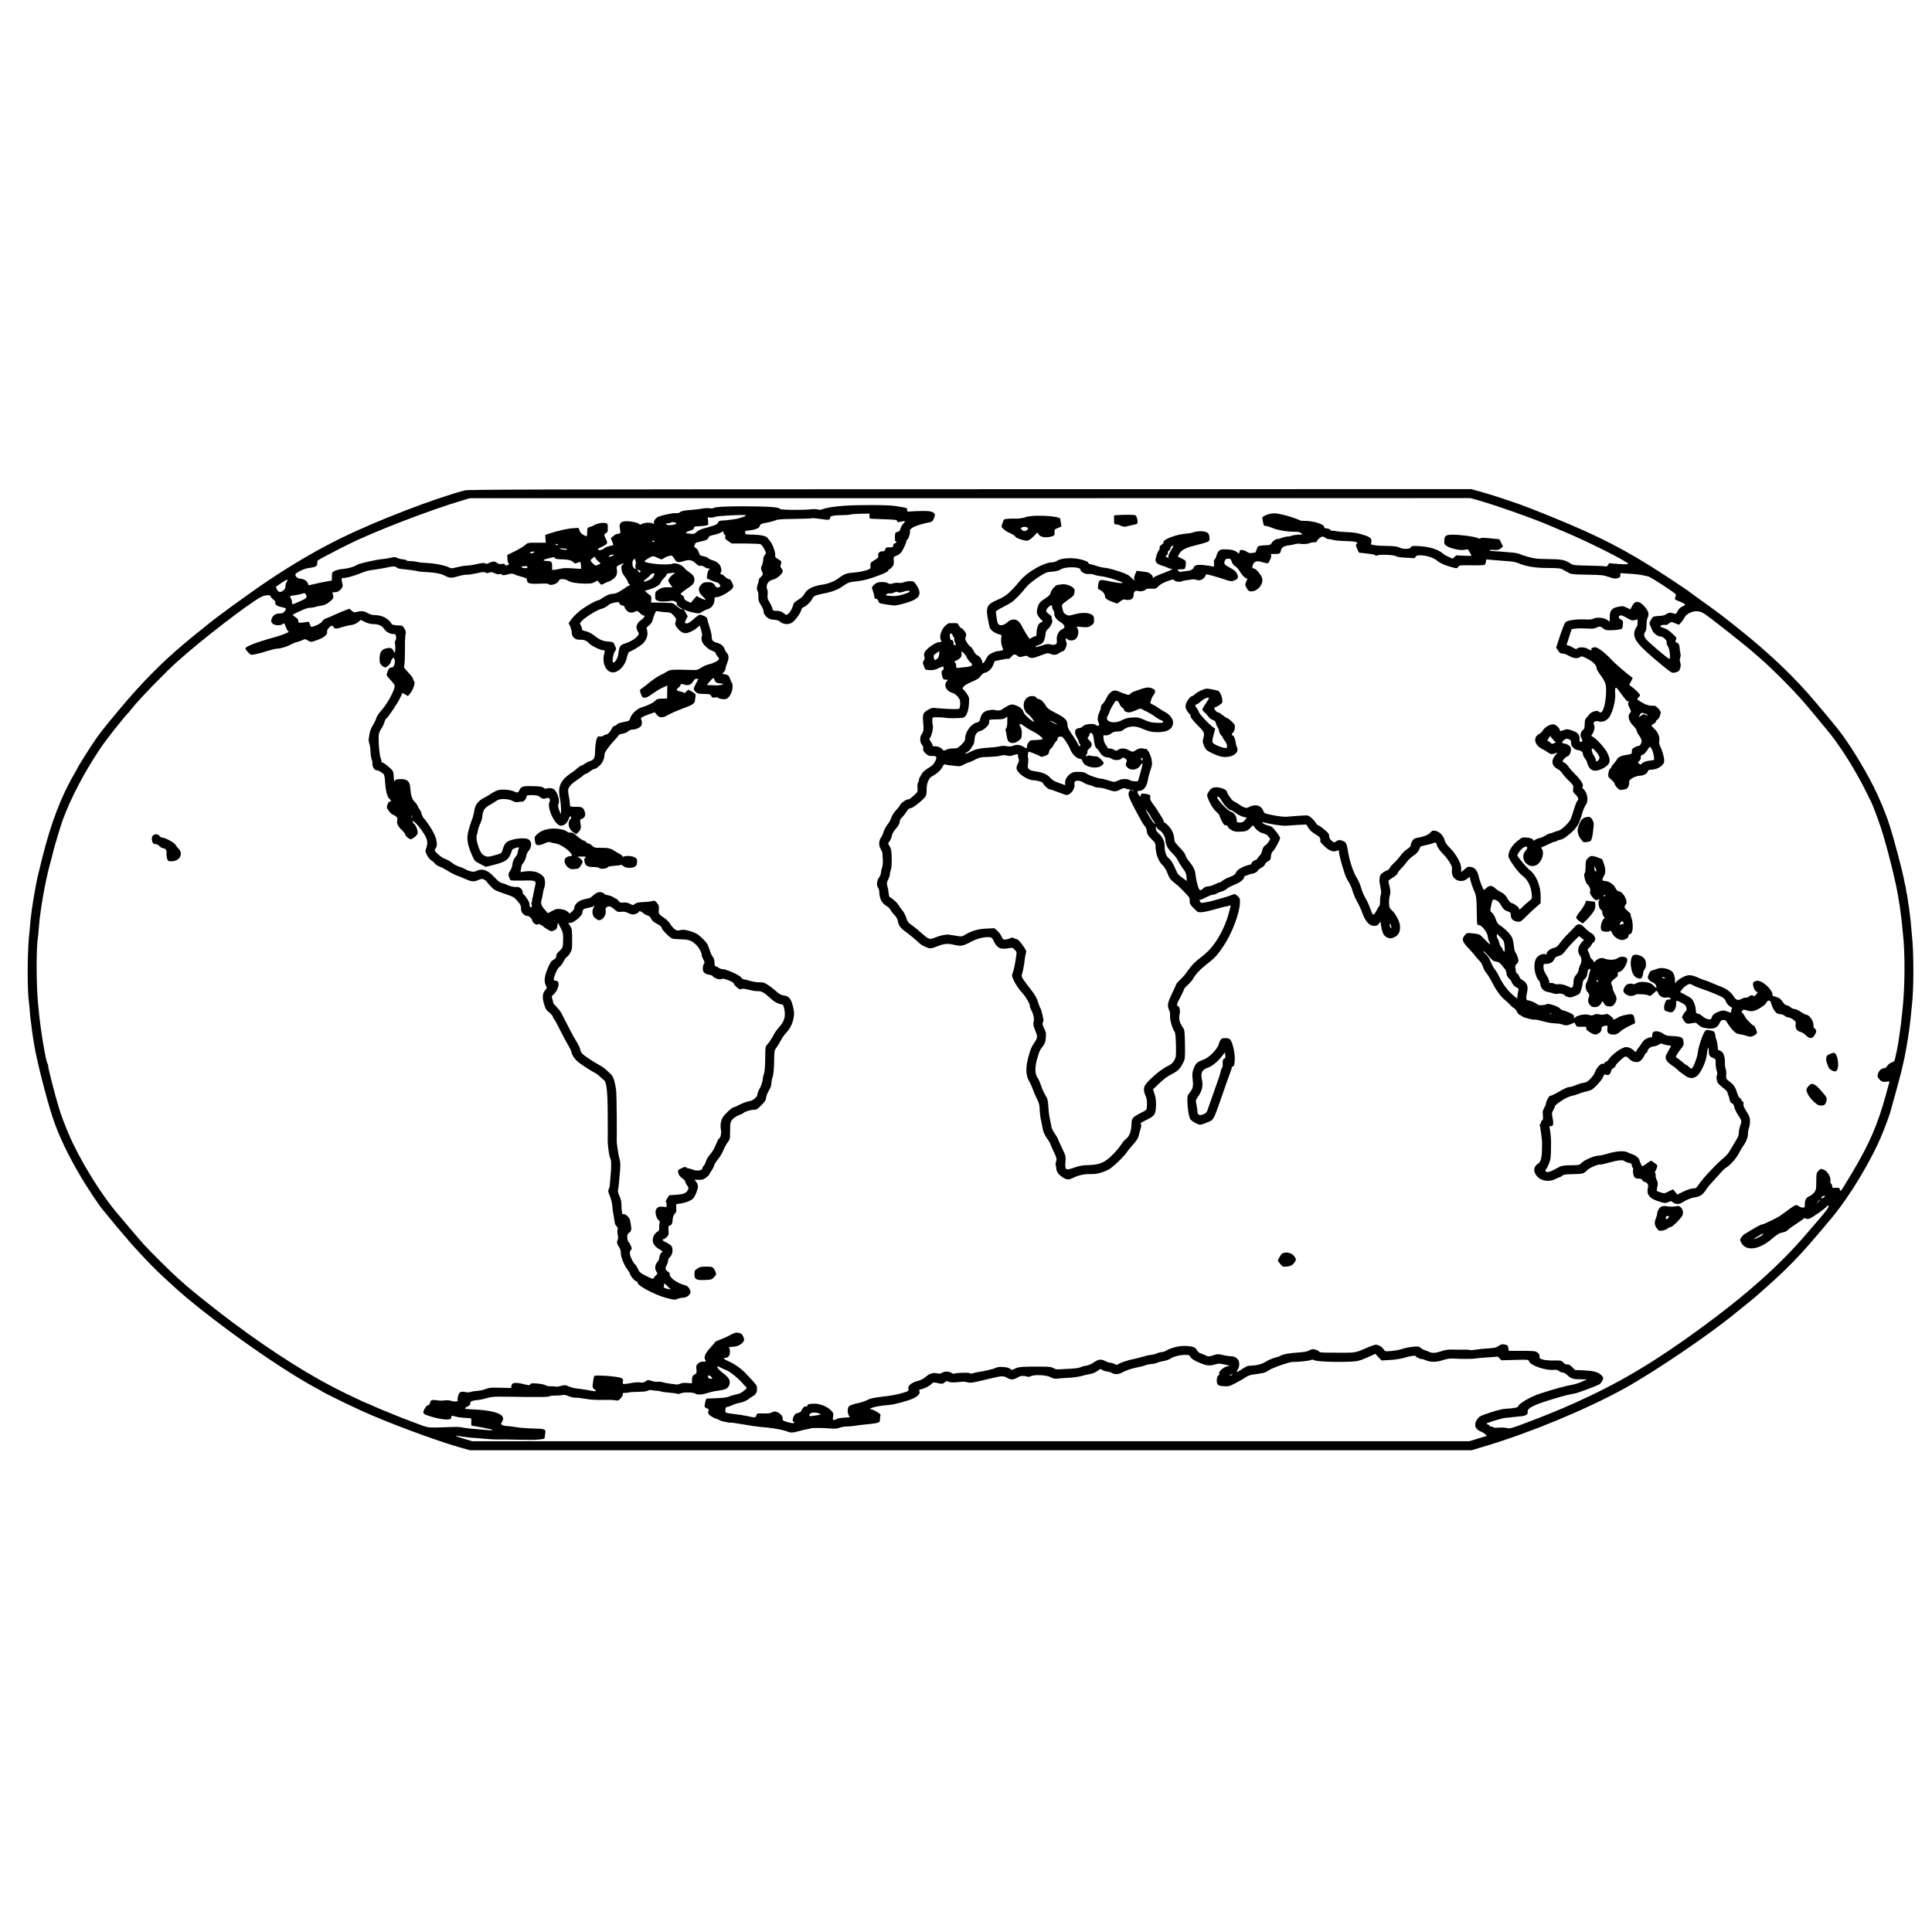 <?xml version="1.0" standalone="no"?>
<!DOCTYPE svg PUBLIC "-//W3C//DTD SVG 20010904//EN"
 "http://www.w3.org/TR/2001/REC-SVG-20010904/DTD/svg10.dtd">
<svg version="1.0" xmlns="http://www.w3.org/2000/svg"
 width="2362pt" height="2362pt" viewBox="0 0 2362 2362"
 preserveAspectRatio="xMidYMid meet">
<g transform="translate(0,2362) scale(0.1,-0.1)"
fill="#000000" stroke="none">
<path d="M5680 17624 c-378 -101 -1064 -365 -1505 -580 -277 -135 -606 -326
-905 -528 -215 -144 -632 -448 -736 -535 -17 -14 -48 -39 -69 -56 -33 -25
-132 -106 -195 -159 -290 -242 -538 -493 -816 -826 -175 -209 -231 -281 -296
-375 -54 -78 -208 -323 -208 -330 0 -2 -14 -28 -31 -57 -169 -287 -294 -611
-405 -1057 -22 -88 -56 -229 -59 -241 -12 -59 -44 -233 -49 -270 -3 -25 -8
-54 -10 -66 -4 -19 -11 -76 -21 -159 -2 -16 -7 -66 -10 -110 -4 -44 -9 -93
-11 -110 -21 -228 -21 -665 1 -809 2 -11 6 -59 10 -106 3 -47 8 -92 10 -100 2
-8 6 -42 10 -75 3 -33 10 -85 15 -115 5 -30 12 -73 15 -95 26 -178 151 -672
230 -910 76 -226 184 -452 347 -728 79 -132 209 -328 255 -385 17 -20 57 -68
88 -107 56 -69 129 -157 149 -179 6 -6 33 -38 61 -71 27 -33 52 -62 55 -65 3
-3 46 -50 95 -104 100 -110 220 -232 311 -315 32 -30 79 -73 104 -96 411 -378
1267 -991 1745 -1250 39 -20 75 -41 80 -45 6 -5 69 -38 141 -73 118 -59 182
-90 339 -162 301 -139 901 -363 1205 -450 l124 -35 6124 0 6124 0 186 56 c539
162 1222 446 1676 696 380 210 1065 675 1381 939 11 10 56 46 100 80 44 35 94
76 110 90 424 369 552 502 957 989 221 267 484 706 612 1023 45 110 94 245
101 277 1 8 17 62 33 120 27 93 88 320 97 360 1 8 8 33 13 55 29 110 72 354
88 490 3 33 8 67 9 76 2 9 6 52 10 95 4 43 9 92 11 108 22 193 22 642 -1 836
-2 19 -6 70 -10 112 -3 42 -7 85 -9 95 -2 10 -7 49 -11 88 -4 38 -8 72 -10 75
-2 3 -7 33 -10 65 -4 33 -9 62 -10 65 -2 3 -6 26 -10 50 -3 25 -10 61 -15 80
-5 19 -12 51 -15 70 -14 80 -120 483 -167 630 -51 162 -128 348 -209 507 -122
240 -307 537 -428 688 -58 73 -198 242 -216 261 -5 6 -28 32 -50 59 -251 302
-562 600 -946 906 -85 68 -176 140 -202 159 -26 19 -64 48 -85 64 -20 15 -98
72 -172 124 -74 53 -137 99 -140 102 -10 12 -369 250 -495 327 -427 265 -758
424 -1455 698 -58 23 -204 76 -220 80 -8 2 -62 20 -119 40 -57 20 -167 54
-244 76 l-140 39 -6126 -1 c-5352 -1 -6133 -3 -6181 -15z m12401 -123 c214
-61 662 -219 864 -306 17 -7 113 -48 215 -91 278 -118 726 -344 746 -376 5 -7
-28 -9 -106 -4 -62 4 -116 9 -120 11 -4 2 -13 -7 -20 -20 -10 -18 -19 -24 -33
-19 -10 3 -103 7 -206 9 -183 3 -188 4 -226 29 -60 41 -108 50 -270 51 -123 1
-165 6 -235 25 -47 12 -96 29 -110 36 -14 7 -52 15 -85 18 -101 9 -239 20
-262 20 -13 1 -23 5 -23 9 0 5 24 6 54 4 45 -3 59 0 83 18 l28 23 -22 45 -21
44 -74 8 c-115 12 -153 13 -159 3 -3 -4 -21 -2 -40 6 -44 18 -203 39 -297 39
-87 0 -102 -11 -105 -73 -2 -38 2 -46 29 -65 45 -31 174 -59 217 -47 19 5 39
7 44 3 7 -5 43 -68 43 -76 0 -3 -165 2 -175 6 -5 2 -20 -6 -32 -18 l-23 -23
-47 21 c-27 11 -57 28 -68 38 -62 55 -166 87 -303 95 -73 3 -84 2 -93 -15 -13
-25 -96 -26 -142 -2 -24 12 -65 17 -157 19 -69 1 -126 4 -127 5 -5 3 -23 6
-44 8 -18 1 -20 5 -14 32 10 43 -14 65 -94 89 -94 28 -115 31 -216 35 -49 2
-103 7 -120 11 -16 4 -37 7 -46 6 -9 -2 -22 4 -29 13 -7 8 -25 15 -41 15 -19
0 -29 5 -29 15 0 36 -129 77 -242 77 -32 0 -60 4 -63 9 -6 8 -141 54 -187 63
-13 2 -42 9 -65 14 -52 12 -105 6 -161 -18 -38 -17 -42 -22 -38 -47 14 -77 17
-83 41 -83 12 0 42 -9 66 -19 71 -32 205 -55 304 -52 24 0 49 -6 62 -17 22
-17 22 -17 -38 -19 -33 -2 -68 -7 -79 -13 -10 -5 -33 -10 -50 -10 -17 0 -47
-7 -67 -15 -19 -8 -45 -15 -57 -15 -24 -1 -57 -25 -73 -55 -9 -15 -23 -20 -66
-21 -75 -2 -107 -11 -107 -32 -1 -16 -29 -75 -30 -61 0 4 -15 3 -32 -1 -24 -5
-40 -2 -59 11 -14 10 -40 21 -57 24 -27 4 -32 2 -38 -19 l-6 -25 -27 20 c-31
23 -71 32 -149 33 -62 1 -84 -17 -102 -85 -6 -21 -16 -39 -21 -39 -7 0 -10
-18 -7 -46 3 -41 1 -45 -17 -39 -11 3 -54 10 -96 15 -86 11 -128 2 -136 -29
-6 -24 -44 -40 -104 -45 -25 -1 -50 -5 -56 -9 -5 -3 -17 3 -26 14 -16 18 -15
19 32 19 48 0 48 0 55 38 10 63 8 68 -44 92 -27 13 -50 25 -50 26 0 2 9 18 20
37 28 47 79 72 219 106 68 16 130 36 138 44 11 11 13 26 8 57 -6 36 -12 44
-42 56 -36 15 -110 12 -159 -6 -13 -5 -53 -12 -91 -15 -123 -10 -295 -79 -267
-108 3 -2 -8 -14 -25 -26 -19 -14 -28 -27 -24 -37 3 -8 -1 -22 -10 -32 -8 -9
-22 -41 -30 -71 -14 -48 -14 -56 0 -77 9 -14 32 -28 57 -35 22 -5 59 -19 80
-29 22 -11 43 -17 48 -14 4 3 8 1 8 -4 0 -5 -46 -26 -102 -47 -57 -20 -110
-44 -119 -52 -15 -13 -17 -12 -15 2 1 19 -39 53 -69 59 -12 2 -45 7 -75 11
l-55 6 -18 -45 c-15 -37 -16 -49 -6 -68 7 -13 -7 -4 -32 22 -38 39 -60 51
-157 84 -62 21 -137 40 -165 43 -29 2 -77 12 -107 23 -30 11 -66 20 -80 22
-14 2 -25 9 -25 18 0 10 -25 22 -78 37 -101 29 -249 23 -300 -11 -18 -12 -45
-21 -62 -21 -96 2 -300 -113 -391 -221 -126 -151 -175 -193 -274 -235 -137
-58 -152 -90 -119 -254 6 -27 13 -61 15 -75 6 -36 57 -78 109 -92 39 -10 44
-15 38 -33 -9 -30 -4 -93 12 -130 13 -33 13 -33 -18 -40 -18 -4 -37 -7 -43 -6
-18 2 -98 -35 -112 -52 -8 -9 -23 -35 -35 -58 -12 -23 -26 -40 -32 -38 -5 2
-9 8 -7 13 6 19 -33 77 -56 83 -14 3 -32 23 -47 53 -13 26 -31 50 -39 53 -8 3
-27 24 -42 47 -24 36 -26 45 -17 75 9 29 8 38 -15 69 -14 20 -31 36 -38 36 -8
0 -20 14 -29 30 -9 17 -20 30 -25 31 -6 0 -28 1 -50 1 -22 0 -44 -1 -50 -1 -5
-1 -25 -14 -43 -31 -44 -38 -75 -129 -58 -166 15 -34 15 -34 -18 -34 -40 0
-151 -77 -173 -119 -12 -24 -14 -40 -7 -58 6 -17 5 -31 -7 -49 -15 -23 -15
-28 1 -69 15 -41 20 -45 53 -47 64 -3 79 0 131 25 50 23 51 24 57 4 4 -13 1
-23 -11 -30 -14 -7 -16 -17 -10 -56 8 -50 17 -61 54 -61 23 0 24 -1 6 -20 -42
-46 -6 -121 66 -140 24 -7 49 -24 69 -48 25 -31 30 -45 29 -84 -1 -26 -5 -52
-9 -59 -6 -8 -44 -10 -141 -6 -74 4 -147 9 -164 12 -22 4 -43 -2 -81 -24 -58
-33 -66 -54 -58 -146 9 -93 6 -117 -15 -146 -28 -37 -28 -98 0 -133 14 -17 19
-35 15 -50 -4 -17 3 -31 29 -56 29 -28 40 -32 80 -32 58 2 65 -14 35 -72 -16
-29 -38 -51 -69 -69 -25 -14 -58 -38 -73 -54 -26 -27 -65 -103 -53 -103 4 0 0
-9 -8 -20 -9 -13 -13 -38 -10 -70 4 -49 3 -52 -44 -95 -26 -24 -54 -45 -60
-46 -7 -1 -16 -2 -20 -3 -22 -4 -83 -50 -88 -66 -3 -10 -26 -40 -51 -66 -25
-27 -49 -65 -56 -88 -6 -23 -27 -60 -46 -84 -19 -24 -40 -63 -48 -88 -7 -25
-22 -58 -33 -73 -28 -39 -30 -100 -3 -142 11 -19 21 -44 21 -54 -1 -11 1 -45
4 -76 2 -34 -1 -73 -9 -95 -8 -22 -14 -51 -14 -65 0 -15 -10 -39 -21 -54 -28
-35 -36 -100 -16 -123 10 -10 17 -40 18 -74 3 -68 35 -126 87 -154 18 -10 41
-32 49 -48 9 -17 31 -46 49 -64 21 -20 36 -46 40 -70 10 -57 33 -89 94 -132
34 -23 136 -108 171 -142 22 -21 73 -48 112 -59 24 -7 46 -2 105 21 83 34 122
37 202 20 93 -21 110 -18 217 39 70 37 159 59 220 53 26 -3 35 -10 51 -45 41
-87 79 -106 174 -91 56 10 59 9 84 -17 22 -23 25 -34 20 -61 -3 -18 -10 -62
-15 -98 -5 -36 -17 -86 -26 -112 -16 -45 -16 -49 5 -95 25 -57 63 -114 108
-162 42 -45 92 -130 92 -156 0 -11 7 -33 16 -50 29 -55 40 -108 31 -145 -8
-29 -5 -48 17 -101 33 -83 33 -94 -4 -149 -40 -59 -54 -91 -80 -192 -32 -120
-29 -218 8 -278 15 -25 36 -70 46 -100 10 -30 33 -84 51 -120 28 -53 34 -78
36 -135 1 -38 8 -95 15 -125 7 -30 15 -72 18 -93 8 -51 28 -96 65 -147 17 -24
31 -47 31 -52 0 -5 19 -48 41 -95 37 -78 40 -90 31 -121 -6 -20 -9 -39 -6 -43
2 -4 6 -25 8 -47 4 -43 31 -77 86 -111 42 -25 70 -26 111 -5 68 35 147 53 218
50 72 -3 149 16 229 58 44 23 182 155 218 209 15 23 52 67 80 98 35 38 56 70
64 100 6 24 17 65 25 90 9 34 10 50 2 58 -7 7 7 18 49 39 122 58 134 74 137
192 1 51 -4 94 -17 133 l-19 59 76 73 c49 49 100 86 147 110 81 41 107 67 144
141 25 50 25 57 23 226 -3 162 -5 177 -25 206 -40 55 -53 108 -41 158 12 45
-1 104 -22 104 -14 0 -10 32 6 60 22 38 75 147 75 155 0 3 21 25 46 48 25 23
53 55 61 72 27 52 86 114 163 174 104 81 132 111 209 226 103 155 194 394 200
525 2 50 -1 58 -29 85 -29 27 -32 28 -63 16 -17 -7 -54 -20 -82 -28 -118 -35
-182 -52 -205 -57 -14 -2 -41 -7 -62 -11 -31 -6 -38 -4 -47 14 -9 17 -9 21 3
21 8 0 40 13 71 30 31 16 67 30 79 30 12 0 37 8 56 18 19 11 49 22 65 26 17 4
41 18 55 31 14 12 57 35 95 50 66 25 115 65 115 92 0 7 12 16 28 19 15 4 32
10 37 14 6 3 21 7 33 8 27 1 72 28 72 42 0 5 18 19 40 30 23 12 42 30 45 43 4
12 21 29 38 38 28 14 32 22 35 60 2 28 10 49 22 59 24 20 90 141 90 166 0 18
-76 118 -104 137 -6 4 -30 12 -53 18 -23 6 -48 18 -55 27 -11 13 -10 14 7 9
79 -23 231 -46 277 -42 29 2 97 7 151 10 l97 5 26 -42 c18 -29 46 -54 85 -77
56 -33 65 -45 60 -87 -1 -6 23 -34 53 -62 58 -55 109 -73 152 -53 22 10 24 9
24 -17 0 -27 29 -138 68 -258 10 -34 33 -81 49 -105 17 -24 39 -73 48 -109 10
-36 35 -94 55 -130 21 -36 50 -99 65 -141 36 -103 87 -159 143 -159 32 0 44 5
59 26 l20 27 10 -66 c6 -36 19 -77 29 -92 24 -37 71 -55 109 -42 71 24 98 70
90 153 -5 53 -58 151 -99 185 -27 23 -31 34 -34 82 -2 31 2 74 9 96 9 31 9 54
0 101 -7 34 -15 68 -17 75 -3 7 17 25 50 43 32 19 57 41 62 54 3 13 23 39 43
58 20 19 51 56 70 82 18 25 55 60 82 77 32 20 55 43 66 68 10 21 18 40 19 41
3 4 66 21 99 27 11 2 33 8 48 14 40 16 44 14 52 -16 7 -31 40 -78 89 -126 42
-43 96 -127 97 -152 1 -11 0 -33 -1 -48 -6 -98 105 -154 186 -92 l32 25 12
-53 c7 -28 24 -77 37 -107 32 -70 35 -96 37 -260 3 -176 1 -168 33 -172 34 -4
102 -98 102 -141 1 -15 8 -42 17 -58 8 -17 14 -33 11 -35 -2 -2 -31 25 -65 60
-61 64 -61 64 -134 73 -86 10 -86 10 -116 -28 -34 -42 -23 -76 49 -150 33 -34
70 -76 82 -93 12 -17 36 -45 53 -61 18 -17 37 -49 43 -73 7 -23 25 -57 40 -75
16 -17 47 -68 70 -112 54 -106 110 -183 160 -221 22 -17 51 -45 66 -62 14 -17
34 -33 44 -37 9 -3 25 -21 34 -40 9 -20 25 -38 34 -42 10 -3 25 -12 33 -19 19
-16 138 -47 156 -40 7 3 50 -6 95 -19 46 -14 110 -26 143 -26 34 -1 72 -6 86
-11 47 -18 68 -18 114 1 l45 20 14 -27 c12 -25 16 -27 74 -25 56 2 60 0 56
-17 -4 -14 7 -27 43 -50 57 -35 76 -37 115 -9 20 14 29 29 29 49 0 20 6 29 23
34 44 12 55 8 49 -19 -9 -47 5 -74 43 -81 48 -9 82 2 116 36 16 16 63 45 105
65 l75 36 -7 47 c-7 50 -17 62 -51 62 -41 0 -128 -22 -153 -40 -30 -20 -63
-33 -56 -21 3 4 -12 22 -33 39 -35 28 -43 30 -69 21 -18 -6 -43 -7 -69 -1 -29
7 -47 5 -66 -4 -19 -10 -33 -11 -53 -4 -55 21 -171 -5 -188 -42 -3 -7 -5 -1
-3 14 3 23 -3 30 -42 51 -25 13 -61 27 -80 31 -19 3 -40 15 -48 25 -7 11 -43
29 -79 41 -53 18 -71 20 -90 11 -32 -14 -101 -14 -110 0 -8 14 -90 49 -115 49
-23 0 -25 32 -8 107 15 62 -5 112 -56 139 -19 10 -36 29 -40 43 -4 14 -15 31
-26 39 -11 7 -18 19 -17 25 1 7 -1 25 -5 40 -6 23 -3 34 17 54 16 15 23 32 20
46 -6 31 -25 79 -39 97 -7 8 -15 45 -18 82 -4 37 -14 82 -23 100 -21 41 -87
107 -139 140 -32 20 -44 36 -59 82 -11 33 -31 66 -45 77 -24 20 -25 21 -12 82
18 85 19 87 59 73 23 -8 41 -27 65 -66 26 -45 40 -58 75 -70 37 -13 42 -18 42
-46 0 -46 27 -74 77 -81 42 -5 44 -4 117 68 41 41 96 93 123 115 l48 42 1 74
c2 134 -55 273 -138 334 -33 25 -148 162 -148 177 0 13 34 61 60 84 47 42 85
21 44 -24 -86 -93 23 -237 134 -177 59 32 96 142 64 192 -14 21 -13 23 18 33
18 7 52 22 77 35 24 13 53 24 63 24 10 0 21 4 24 9 3 4 23 11 43 15 28 4 60
25 119 75 86 74 111 117 150 256 9 33 27 74 40 92 38 50 24 147 -28 197 -13
12 -16 22 -10 28 18 18 -18 80 -88 149 -38 38 -76 81 -85 97 -10 16 -31 37
-46 46 l-29 17 21 29 c12 16 32 31 44 34 30 8 52 79 35 112 -12 22 -44 40 -84
46 -26 4 -23 19 8 42 21 16 32 18 53 10 17 -6 29 -18 29 -29 1 -11 2 -27 3
-36 2 -24 50 -69 75 -69 36 0 71 -24 68 -46 -1 -11 9 -35 23 -54 14 -18 25
-37 25 -42 0 -4 8 -25 17 -47 32 -74 96 -83 194 -27 76 43 86 89 39 183 -29
59 -138 178 -180 197 -19 9 -19 9 -1 35 23 32 32 90 18 112 -16 26 13 50 49
41 52 -14 90 -2 130 40 43 46 88 209 81 295 -7 82 4 94 39 47 92 -127 108
-145 122 -139 12 4 12 3 3 -9 -12 -14 -9 -32 17 -83 15 -30 15 -33 -1 -51 -33
-36 -13 -104 49 -164 18 -18 34 -42 34 -53 0 -11 14 -38 30 -59 17 -22 30 -51
30 -65 -1 -28 -22 -63 -36 -60 -5 2 -26 -6 -46 -16 -32 -16 -38 -24 -38 -51 0
-34 5 -32 -98 -49 -36 -6 -82 -32 -82 -46 0 -5 -16 -26 -35 -48 -19 -21 -35
-43 -35 -49 0 -6 -7 -15 -15 -19 -8 -5 -18 -29 -21 -54 -6 -44 -5 -47 35 -81
22 -19 41 -42 41 -50 0 -9 13 -30 30 -48 25 -26 34 -31 63 -26 19 3 41 8 49
11 21 8 42 59 35 85 -7 28 70 73 131 76 50 3 87 24 97 54 5 14 15 20 37 20 51
0 107 22 137 53 24 24 28 36 26 70 -3 44 -27 123 -51 168 -9 17 -12 41 -8 67
7 47 -18 104 -66 148 -16 16 -30 31 -30 34 0 3 14 14 30 24 17 9 28 21 25 26
-3 4 6 15 19 23 13 9 28 33 33 56 10 38 9 42 -23 78 -29 32 -38 37 -71 35 -42
-3 -95 16 -154 55 -39 26 -39 26 -19 45 11 10 20 24 20 30 0 12 -62 75 -104
104 l-28 20 22 43 21 43 -20 15 c-47 32 -208 172 -241 209 -68 75 -160 147
-192 150 -32 4 -62 -12 -52 -27 9 -15 -15 -10 -42 7 -33 22 -101 27 -127 9
-18 -13 -24 -12 -54 6 -18 12 -44 24 -57 27 l-24 7 31 97 31 97 50 6 c28 4 89
4 136 1 64 -4 93 -2 114 9 39 20 56 19 84 -7 20 -19 35 -23 90 -23 72 0 130 9
143 22 4 4 9 28 10 52 3 38 0 45 -24 57 -30 16 -35 39 -12 48 18 7 36 0 98
-36 42 -24 54 -27 83 -19 l34 9 0 -43 c0 -25 -6 -47 -13 -52 -7 -4 -17 -26
-23 -48 -22 -90 28 -158 251 -347 210 -176 203 -172 254 -157 35 10 43 18 52
50 8 27 9 46 1 68 -8 22 -8 40 0 61 5 17 7 38 3 48 -4 9 -9 39 -10 66 -2 27
-9 53 -17 58 -7 5 -19 12 -27 17 -11 6 -11 12 -1 31 11 21 7 27 -47 76 -38 36
-72 58 -100 65 -72 19 -49 45 32 39 3 -1 17 8 31 19 25 20 26 20 73 1 l48 -18
28 31 c15 18 34 46 42 62 9 19 32 38 61 52 66 32 129 26 190 -18 111 -78 532
-412 598 -474 6 -5 40 -35 75 -65 119 -102 346 -327 465 -460 27 -30 51 -57
54 -60 14 -13 274 -325 342 -410 66 -83 197 -276 248 -365 10 -16 41 -70 70
-120 29 -49 77 -139 107 -200 29 -60 59 -118 64 -129 28 -50 122 -308 158
-434 78 -269 148 -556 177 -732 18 -104 24 -142 29 -190 3 -30 8 -66 10 -80 2
-14 7 -54 10 -90 4 -36 8 -81 10 -100 28 -250 24 -674 -9 -955 -3 -22 -8 -67
-11 -100 -3 -33 -12 -103 -20 -155 -8 -52 -17 -113 -20 -135 -6 -34 -21 -110
-40 -192 -3 -14 -18 -26 -40 -33 -20 -7 -42 -24 -52 -41 -10 -17 -26 -29 -38
-29 -32 0 -62 -26 -75 -65 -10 -30 -9 -38 11 -64 25 -34 53 -44 99 -34 28 5
32 4 27 -13 -3 -10 -20 -71 -37 -134 -100 -371 -207 -619 -421 -975 -59 -99
-115 -189 -123 -200 -16 -20 -16 -20 -22 3 -6 21 -12 23 -50 20 -39 -3 -44 -1
-44 18 0 12 -6 27 -13 33 -8 6 -12 23 -9 40 5 38 -29 101 -69 124 -41 23 -51
22 -80 -9 -22 -24 -24 -33 -24 -127 0 -92 -2 -105 -24 -134 -13 -17 -36 -37
-52 -43 -46 -19 -64 -47 -64 -99 0 -45 -1 -46 -29 -44 -16 1 -37 9 -46 18 -23
21 -46 14 -109 -33 -27 -20 -59 -44 -71 -52 -12 -8 -32 -23 -45 -32 -32 -25
-205 -108 -224 -108 -14 0 -72 -32 -213 -118 -14 -9 -34 -29 -43 -44 -15 -26
-15 -30 6 -66 59 -102 215 -81 369 50 75 63 92 73 141 82 20 3 45 16 55 27 10
12 57 46 104 76 47 31 88 60 91 65 4 7 13 7 25 0 12 -6 27 -6 48 1 36 13 193
123 205 144 4 8 16 13 25 12 16 -4 -29 -67 -127 -179 -12 -14 -76 -88 -142
-165 -325 -381 -742 -752 -1305 -1162 -581 -423 -994 -666 -1545 -913 -166
-75 -410 -173 -617 -250 -145 -54 -159 -58 -200 -48 -23 5 -69 7 -100 4 -32
-3 -60 -1 -63 4 -4 6 -15 10 -26 10 -10 0 -19 4 -19 9 0 5 -9 13 -21 16 -11 4
-18 9 -16 11 13 13 187 65 231 69 28 3 74 8 101 11 28 3 69 7 91 9 56 5 86 24
81 52 -9 48 72 88 333 166 101 31 203 56 245 61 28 4 241 83 293 109 24 11 52
55 52 80 0 7 -10 23 -23 35 -40 38 -93 52 -210 58 l-112 5 -33 34 c-28 30 -49
39 -78 34 -3 -1 -18 11 -33 25 -24 23 -32 25 -116 23 -50 -1 -109 4 -133 11
-37 11 -42 16 -40 39 2 18 -5 31 -25 47 -26 19 -40 21 -190 21 l-162 0 -5 34
c-4 31 -9 36 -43 43 -31 7 -44 4 -76 -17 -32 -22 -53 -26 -132 -30 -52 -3
-120 -10 -152 -16 -31 -5 -61 -7 -66 -4 -5 3 -33 5 -63 5 -29 -1 -64 -1 -78
-1 -14 0 -52 1 -85 2 -40 1 -81 -5 -122 -20 -72 -24 -117 -27 -154 -7 -14 7
-37 16 -50 19 -14 4 -36 16 -50 28 -22 19 -31 20 -97 14 -40 -4 -98 -16 -128
-26 -31 -11 -91 -22 -134 -26 -76 -6 -78 -5 -95 21 -21 31 -64 56 -97 56 -13
0 -71 -21 -128 -47 -106 -47 -133 -52 -265 -51 -33 0 -113 0 -177 1 -86 0
-118 3 -122 13 -3 7 -23 18 -45 24 -33 9 -44 7 -73 -9 -24 -14 -61 -21 -133
-26 -110 -7 -189 -21 -220 -40 -11 -7 -42 -18 -70 -24 -27 -7 -75 -27 -106
-46 -58 -36 -110 -48 -220 -54 -10 -1 -39 -16 -67 -34 -74 -50 -85 -53 -62
-14 48 79 9 163 -77 166 -24 0 -64 6 -90 12 -71 17 -80 17 -136 -2 -49 -16
-53 -16 -87 0 -19 10 -47 21 -61 25 -16 3 -35 20 -47 40 -16 28 -29 36 -69 44
-45 10 -123 9 -168 -1 -64 -15 -104 -29 -133 -47 -18 -11 -44 -20 -58 -20 -13
0 -41 -7 -62 -16 -20 -9 -53 -17 -74 -19 -20 -1 -67 -12 -105 -24 -37 -11 -84
-23 -103 -26 -54 -9 -157 -42 -183 -60 -22 -14 -27 -14 -53 0 -16 8 -39 15
-51 15 -12 0 -40 9 -62 21 -50 26 -86 21 -143 -20 -24 -17 -63 -33 -88 -37
-25 -4 -52 -10 -61 -15 -33 -17 -59 -20 -274 -30 -25 -2 -51 4 -67 15 -21 14
-49 18 -140 18 -249 1 -281 -2 -326 -23 -41 -20 -44 -20 -62 -4 -25 23 -138
32 -171 14 -29 -15 -126 -39 -219 -53 -19 -3 -50 -10 -67 -15 -22 -6 -35 -6
-39 1 -7 11 -181 4 -192 -7 -3 -3 -16 2 -29 10 -31 21 -86 22 -116 2 -18 -12
-33 -13 -61 -7 -49 11 -93 -3 -139 -43 -24 -23 -59 -40 -101 -51 -77 -21 -121
-60 -111 -98 6 -23 2 -26 -68 -47 -79 -23 -140 -34 -287 -51 -52 -6 -108 -18
-125 -26 -44 -23 -105 -44 -145 -50 -19 -3 -51 -13 -71 -21 -32 -12 -39 -20
-44 -53 -4 -26 -1 -48 9 -68 l15 -29 -75 -5 c-41 -3 -80 -10 -87 -17 -6 -6
-19 -11 -30 -11 -16 0 -17 5 -12 43 6 39 4 44 -32 80 -49 46 -137 79 -207 76
-63 -3 -76 -7 -76 -26 0 -8 -4 -11 -10 -8 -16 10 -46 -12 -59 -44 -9 -21 -21
-31 -46 -35 -25 -5 -38 -15 -49 -38 -18 -35 -21 -68 -6 -68 6 0 10 -4 10 -10
0 -15 -32 -12 -93 7 -44 13 -53 20 -49 35 12 47 -77 110 -121 86 -33 -18 -45
-20 -123 -18 -69 1 -72 0 -78 -25 -7 -28 -13 -29 -118 -6 -39 9 -81 15 -178
27 -83 10 -86 12 -82 49 3 27 9 35 23 35 11 0 37 9 59 20 22 11 56 23 77 26
48 7 102 30 128 52 11 10 33 24 48 32 16 8 35 26 42 40 11 22 12 37 6 85 0 6
-25 36 -53 68 -29 31 -65 69 -79 84 -49 54 -138 118 -201 145 -63 27 -86 48
-51 48 34 0 55 24 57 66 1 21 -2 45 -7 51 -10 14 -10 14 49 18 51 4 99 28 120
60 15 22 15 29 1 62 -12 31 -22 40 -53 47 -33 8 -46 5 -94 -19 -30 -15 -63
-32 -73 -37 -9 -4 -42 -18 -72 -29 -30 -11 -55 -24 -55 -28 0 -4 -25 -34 -55
-67 -61 -66 -82 -112 -66 -143 16 -28 15 -29 -24 -28 -24 1 -43 -7 -61 -24
-23 -21 -25 -29 -20 -71 4 -42 2 -49 -17 -59 -31 -17 -37 -28 -37 -73 l0 -38
-57 4 c-39 4 -67 1 -85 -8 -15 -8 -40 -12 -55 -10 -16 3 -50 8 -78 11 -27 3
-64 10 -82 16 -18 6 -47 8 -65 6 -18 -2 -52 3 -74 11 -39 14 -43 14 -70 -5
-23 -16 -37 -19 -69 -14 -22 4 -66 1 -100 -6 -33 -7 -73 -12 -88 -13 -26 0
-28 2 -22 29 5 26 2 32 -22 44 -38 20 -313 40 -328 25 -4 -4 -11 -37 -15 -75
-9 -66 -8 -69 18 -90 33 -27 24 -28 -88 -7 -47 9 -105 18 -130 19 -25 2 -67
12 -93 24 -46 20 -53 20 -102 7 -30 -8 -56 -12 -59 -9 -2 3 -28 5 -58 5 -30
-1 -59 5 -68 12 -8 8 -52 17 -96 21 -69 6 -83 4 -91 -9 -8 -14 -16 -14 -89 4
-98 23 -137 17 -142 -23 l-3 -26 -134 3 c-113 3 -141 0 -175 -15 -23 -10 -69
-21 -104 -23 -34 -3 -73 -9 -86 -14 -13 -5 -39 -6 -56 -2 -60 14 -81 3 -93
-46 -7 -25 -9 -49 -6 -55 4 -5 -1 -10 -9 -10 -9 -1 -22 -2 -28 -3 -7 -1 -29 3
-48 9 -19 6 -52 8 -72 5 -20 -4 -54 -5 -75 -2 -88 12 -96 9 -105 -26 -5 -20
-15 -32 -26 -32 -20 0 -64 -73 -56 -93 7 -18 35 -30 134 -57 129 -34 221 -32
206 5 -6 18 17 20 60 5 16 -5 61 -11 99 -14 39 -2 75 -5 80 -5 6 -1 9 -20 7
-46 -3 -33 0 -45 9 -46 19 -2 19 -2 134 -23 120 -22 156 -38 70 -31 -234 19
-279 24 -327 34 -20 5 -74 7 -120 5 -309 -11 -280 -14 -418 37 -145 54 -252
95 -295 114 -16 7 -66 28 -110 45 -44 17 -108 45 -143 61 -35 16 -65 29 -67
29 -6 0 -108 47 -260 120 -406 195 -865 482 -1385 868 -177 132 -483 374 -570
452 -19 18 -64 57 -100 88 -76 66 -342 330 -421 417 -54 61 -83 94 -219 255
-40 47 -82 96 -93 110 -213 246 -475 674 -610 991 -42 97 -103 262 -112 299
-2 8 -9 31 -15 50 -35 113 -120 445 -120 468 0 15 -4 32 -9 38 -20 21 -86 416
-106 634 -3 30 -7 75 -10 100 -23 242 -23 686 -1 820 3 14 7 59 10 102 3 42 8
91 10 110 3 18 12 87 21 153 17 123 65 367 91 465 14 48 57 216 68 262 14 53
81 273 101 328 95 263 260 578 454 870 82 122 269 360 366 464 6 6 21 25 33
41 74 96 396 429 542 560 298 269 895 729 1035 798 52 26 115 27 115 3 0 -7
14 -22 30 -35 22 -16 29 -28 25 -41 -7 -22 28 -44 88 -55 47 -9 51 -17 26 -49
-15 -19 -30 -26 -54 -26 -52 0 -80 -15 -99 -53 -19 -41 -13 -63 23 -81 28 -15
89 -12 105 4 17 17 24 11 42 -40 10 -27 25 -51 33 -52 19 -4 -112 -55 -184
-72 -27 -6 -104 -29 -170 -51 -116 -38 -175 -66 -175 -86 0 -5 15 -25 33 -44
32 -34 32 -34 87 -24 30 6 97 23 148 40 51 16 105 29 120 29 40 0 122 24 162
48 19 11 55 26 80 32 25 7 57 18 72 26 24 13 31 12 62 -7 35 -20 37 -20 88 -3
106 34 159 76 146 115 -5 16 40 69 58 69 7 0 18 -9 24 -19 11 -22 32 -21 110
4 25 8 65 18 90 21 51 7 75 18 107 46 l22 20 52 -26 c35 -17 69 -26 101 -26
64 0 111 -21 134 -59 20 -35 75 -64 115 -63 24 1 27 -4 31 -34 2 -20 -1 -39
-8 -45 -8 -6 -9 -21 -5 -42 7 -29 4 -97 -4 -105 -2 -2 -9 9 -17 25 -15 32 -40
39 -95 24 -51 -14 -73 -52 -73 -125 0 -47 4 -59 27 -81 15 -14 35 -25 44 -25
17 0 71 52 67 66 -3 11 24 54 34 54 3 0 9 -14 13 -31 8 -37 -11 -89 -34 -89
-27 0 -42 -15 -55 -55 -15 -41 -15 -40 38 -98 55 -61 58 -69 42 -114 -31 -87
-101 -202 -170 -278 -20 -22 -40 -56 -46 -75 -5 -19 -24 -58 -41 -85 -18 -28
-36 -72 -40 -100 -5 -27 -10 -59 -12 -70 -2 -11 1 -36 8 -55 7 -19 13 -63 14
-98 1 -34 8 -80 16 -101 7 -22 11 -42 8 -44 -3 -3 0 -21 6 -40 10 -29 31 -46
59 -47 10 0 61 -32 72 -44 7 -9 14 -42 16 -74 6 -116 25 -200 50 -223 28 -26
30 -39 9 -39 -16 0 -35 -38 -35 -70 0 -22 56 -90 74 -90 6 -1 22 -10 35 -20
18 -16 22 -26 17 -47 -10 -36 11 -80 56 -121 21 -19 38 -40 38 -47 0 -19 50
-65 71 -65 10 0 34 14 53 31 31 26 35 36 31 65 -4 35 -33 94 -46 94 -4 0 -9 9
-12 20 -5 20 -5 20 18 1 30 -22 86 -92 121 -149 39 -63 46 -108 27 -163 -16
-44 -16 -47 6 -92 12 -26 37 -55 54 -66 18 -11 37 -29 44 -39 6 -11 33 -28 60
-38 26 -10 69 -33 96 -50 26 -18 71 -42 100 -53 28 -10 78 -31 109 -45 82 -36
109 -39 163 -16 42 18 49 19 76 5 16 -9 29 -19 29 -23 0 -5 22 -30 48 -58 43
-45 59 -53 166 -89 112 -38 121 -43 162 -91 36 -42 44 -58 44 -92 0 -32 6 -47
28 -67 15 -14 34 -24 42 -23 22 4 58 -25 65 -52 9 -37 50 -64 75 -50 14 7 20
7 20 0 0 -5 6 -10 14 -10 7 0 19 -7 26 -15 6 -8 31 -25 55 -39 41 -24 45 -25
78 -11 29 12 35 20 41 55 l6 41 33 -63 c30 -59 32 -69 31 -152 -2 -92 -3 -95
-58 -145 -16 -14 -26 -34 -26 -50 0 -20 -8 -31 -34 -45 -28 -15 -40 -33 -72
-109 -40 -98 -46 -156 -19 -210 13 -25 12 -30 -5 -47 -37 -37 -44 -87 -21
-169 14 -50 28 -79 43 -90 31 -21 68 -62 68 -74 0 -6 6 -18 14 -26 8 -9 40
-68 71 -131 32 -63 76 -146 98 -184 22 -37 41 -75 42 -85 3 -36 46 -98 92
-132 64 -47 150 -102 193 -124 19 -9 49 -31 66 -49 16 -17 38 -35 47 -41 32
-20 46 -143 46 -425 1 -146 1 -281 0 -300 -2 -60 17 -204 30 -228 15 -28 17
-88 6 -207 -4 -49 -9 -103 -10 -120 0 -16 -7 -40 -13 -53 -11 -19 -9 -31 14
-85 14 -34 27 -87 29 -117 2 -30 6 -65 9 -77 2 -11 8 -43 12 -70 11 -81 13
-85 33 -107 13 -14 17 -26 11 -36 -5 -9 -4 -36 1 -62 7 -33 7 -53 -1 -68 -13
-24 -6 -53 21 -92 12 -16 19 -43 19 -72 0 -48 46 -157 85 -204 11 -13 20 -27
21 -30 4 -38 68 -112 95 -112 6 0 8 -4 4 -10 -17 -28 201 -147 340 -185 103
-28 114 -29 152 -13 15 6 45 13 66 13 39 2 74 26 87 60 10 27 -28 84 -60 91
-94 21 -199 94 -192 135 2 10 -6 23 -17 29 -35 18 -44 46 -24 76 9 15 18 41
19 58 2 16 9 35 17 41 40 30 52 112 21 147 -11 11 -38 29 -61 39 -40 17 -58
39 -31 39 7 0 24 11 38 25 24 23 27 32 23 81 -4 49 -2 56 16 61 23 6 32 28 35
82 1 23 11 47 25 62 19 20 22 32 18 72 -2 30 0 47 7 48 89 5 179 38 206 74 22
29 51 106 52 138 1 15 -8 41 -20 56 l-21 29 52 -2 c43 -1 59 4 90 28 20 16 37
32 37 36 0 4 13 27 30 51 16 24 30 51 30 61 0 9 20 41 44 71 25 29 56 81 69
115 14 33 38 78 54 98 26 35 28 43 28 138 0 107 6 126 56 164 13 10 39 24 58
31 19 6 42 17 50 25 23 19 90 39 128 38 26 -1 42 7 75 41 62 61 70 72 75 113
3 21 18 58 34 84 18 29 29 61 29 83 0 20 5 48 10 62 16 42 23 111 24 231 1
103 3 113 27 145 14 19 38 57 52 84 14 28 41 69 61 90 54 59 82 112 96 183 11
56 11 73 -5 143 -20 86 -46 124 -89 134 -14 3 -37 7 -49 10 -13 2 -41 21 -63
41 -50 47 -123 99 -155 109 -13 5 -42 7 -64 6 -22 -1 -71 7 -109 18 -37 11
-72 19 -77 18 -5 -1 -19 10 -31 26 -25 30 -184 100 -227 99 -14 0 -33 7 -43
15 -9 8 -25 16 -35 17 -14 2 -18 13 -19 50 -1 32 -8 54 -21 69 -11 12 -30 54
-41 92 -19 61 -30 78 -84 131 -51 50 -76 65 -132 84 -74 24 -104 28 -152 16
-26 -6 -37 -2 -62 19 -17 15 -41 43 -52 64 -12 20 -45 52 -73 71 -67 45 -68
47 -63 101 4 39 1 51 -22 79 -25 30 -30 31 -62 23 -19 -6 -68 -11 -109 -12
-55 -2 -80 -7 -98 -21 -24 -19 -25 -19 -62 0 -25 14 -50 18 -79 16 -35 -4 -45
-1 -61 20 -10 13 -22 24 -26 24 -4 0 -19 8 -33 19 -15 10 -46 22 -69 26 -24 4
-43 10 -43 15 0 4 -14 13 -30 19 -36 12 -68 1 -114 -41 -17 -16 -35 -28 -41
-29 -5 0 -17 -2 -25 -4 -8 -2 -31 -8 -51 -13 -62 -16 -109 -62 -109 -107 0 -8
-12 -25 -27 -39 l-27 -25 -28 24 c-18 15 -47 26 -81 30 -47 6 -60 3 -106 -21
l-53 -29 -35 40 c-47 53 -56 79 -42 124 6 20 13 54 15 76 3 22 11 56 18 75 16
43 10 109 -12 134 -51 56 -127 76 -233 61 l-46 -7 7 47 c4 26 12 50 17 54 16
10 43 68 47 100 2 17 15 44 30 61 37 44 39 103 4 133 -44 37 -233 13 -284 -38
-13 -13 -28 -44 -35 -69 -6 -25 -17 -50 -24 -56 -7 -5 -47 -19 -89 -30 -73
-18 -78 -18 -112 -2 -26 12 -42 30 -58 67 -32 68 -49 156 -38 186 5 13 10 27
10 32 2 26 17 78 34 111 11 21 22 58 24 83 8 77 26 106 90 141 32 18 71 42 85
53 37 29 140 27 197 -4 25 -14 44 -17 73 -12 21 4 40 6 41 4 10 -10 46 26 51
50 6 30 7 30 74 30 56 -1 72 -5 96 -25 27 -23 48 -25 89 -9 21 8 41 -24 27
-46 -39 -62 59 -283 131 -293 37 -5 76 22 96 68 22 51 21 49 34 41 7 -4 4 -15
-10 -32 -36 -46 -19 -120 38 -158 l37 -25 27 28 c30 29 35 56 23 114 -6 34 -5
39 18 47 36 14 48 41 37 81 -17 58 -33 67 -110 66 -40 -1 -71 3 -71 9 -1 6 -3
26 -4 45 -1 19 -7 58 -13 86 -6 28 -8 62 -5 75 8 33 48 75 110 115 29 18 61
42 73 54 11 11 26 20 33 20 6 0 30 14 51 30 22 17 47 30 57 30 10 0 35 17 57
38 39 36 62 88 62 140 0 24 57 104 126 177 23 24 43 48 45 54 2 6 13 13 24 15
55 11 80 21 96 37 11 11 33 19 49 19 42 0 96 24 110 49 11 22 10 57 -3 77 -10
17 10 30 93 60 l74 26 25 -31 c34 -41 74 -41 138 -2 27 16 96 47 154 69 154
56 173 69 176 117 2 22 5 47 7 56 2 10 -13 25 -44 42 l-47 26 -23 -24 c-13
-14 -26 -21 -30 -16 -3 6 -21 13 -40 16 -52 9 -60 23 -27 47 15 11 27 27 27
35 0 11 6 14 23 9 60 -18 82 -16 108 7 14 12 28 31 32 40 4 10 17 17 31 17
l25 0 -29 -54 c-36 -66 -37 -76 -5 -106 21 -20 36 -23 101 -24 71 -1 78 -4 88
-25 9 -20 15 -22 48 -18 21 3 38 1 38 -3 0 -13 65 -23 95 -16 38 10 78 80 80
143 1 29 -1 53 -6 53 -4 0 -13 17 -20 38 -16 51 -25 60 -66 68 l-34 6 20 22
c12 12 21 32 21 43 0 11 7 37 16 58 26 64 27 100 0 132 -13 15 -26 38 -30 51
-11 33 -45 61 -90 73 -52 14 -66 30 -66 77 0 21 -11 72 -25 113 -14 41 -26 85
-28 98 -1 18 -13 28 -45 42 -41 18 -44 18 -70 2 -15 -10 -40 -30 -57 -46 -41
-39 -78 -57 -95 -47 -10 6 -9 15 7 46 l20 39 -24 43 -24 43 29 -15 c16 -8 59
-20 95 -27 64 -12 67 -11 104 13 22 14 52 29 68 32 42 10 78 59 79 107 1 37 3
39 33 39 38 0 158 69 185 105 17 23 17 26 -2 69 -13 32 -25 46 -39 46 -11 0
-33 14 -49 30 -17 17 -38 30 -46 30 -13 0 -14 3 -5 18 17 28 3 85 -29 114 -15
15 -46 31 -68 37 -23 6 -47 18 -54 25 -6 8 -26 18 -43 21 -59 12 -64 15 -75
53 -7 23 -22 44 -36 52 -19 9 -23 17 -17 29 5 9 9 21 10 26 0 6 17 14 38 18
92 19 114 28 123 52 7 17 20 26 47 31 55 10 116 33 124 46 5 8 10 2 14 -15 4
-15 12 -27 17 -27 6 0 8 -11 4 -24 -5 -19 1 -28 36 -52 l41 -29 166 0 c91 -1
175 -4 187 -8 11 -4 32 -31 47 -60 25 -51 25 -52 6 -73 -11 -12 -19 -35 -19
-57 0 -20 -7 -51 -16 -70 -15 -30 -15 -36 0 -72 16 -39 16 -39 -14 -70 -17
-17 -28 -34 -25 -37 3 -3 0 -18 -6 -34 -18 -42 -21 -85 -7 -101 6 -7 10 -37 9
-66 -1 -43 4 -61 28 -100 26 -39 34 -61 40 -108 1 -3 11 -18 24 -32 26 -31 58
-44 110 -45 25 -1 49 -10 68 -27 37 -30 100 -34 141 -7 36 22 105 116 113 153
4 16 15 31 27 35 31 9 94 70 108 103 14 34 36 44 145 66 104 20 178 50 240 97
35 25 65 39 95 43 154 18 192 28 329 78 77 28 115 48 119 60 2 9 9 17 14 17 5
0 20 12 33 28 21 22 24 35 21 75 -4 46 -4 48 32 63 20 8 44 23 53 33 21 22 69
122 69 144 0 8 5 17 10 19 15 5 40 79 34 103 -9 38 78 77 244 110 25 5 36 15
47 42 21 49 19 60 -11 79 -20 13 -48 17 -127 17 -56 -1 -121 -3 -144 -6 -42
-5 -48 -1 -44 30 2 12 -10 15 -148 37 -89 14 -453 15 -626 2 -116 -8 -220 -25
-258 -41 -21 -9 -40 -10 -61 -4 -17 5 -51 6 -75 3 -80 -12 -380 -10 -385 3 -9
23 -132 32 -451 33 -219 0 -344 -7 -361 -21 -6 -5 -29 -6 -52 -3 -22 3 -65 1
-94 -5 -29 -6 -90 -13 -135 -16 -82 -5 -126 -16 -136 -32 -3 -5 -25 -8 -49 -7
-42 1 -154 -22 -210 -44 -32 -13 -62 -56 -54 -77 4 -13 2 -13 -14 -5 -27 14
-100 12 -130 -5 -22 -12 -27 -11 -42 2 -9 8 -50 20 -91 26 -118 17 -157 -10
-138 -94 9 -39 4 -53 -16 -55 -32 -2 -40 -6 -67 -30 l-29 -25 17 -41 c9 -23
15 -42 13 -43 -1 0 -24 -6 -52 -13 -27 -7 -55 -19 -61 -27 -6 -8 -25 -17 -42
-20 -48 -8 -40 17 12 38 24 10 51 26 59 35 14 15 13 22 -8 65 -20 42 -21 50
-8 62 8 8 19 15 24 15 5 0 9 24 9 54 0 52 -1 55 -29 61 -38 8 -98 -3 -136 -25
-16 -10 -42 -20 -57 -24 -29 -7 -29 -7 -31 -89 -1 -15 -6 -26 -12 -23 -50 22
-67 36 -79 67 l-14 35 -64 -4 c-66 -3 -180 -29 -283 -62 l-60 -20 3 -47 4 -48
-111 0 c-108 0 -111 -1 -143 -30 -18 -17 -74 -50 -125 -75 l-92 -45 2 -48 c1
-26 8 -51 15 -56 9 -5 5 -11 -13 -19 -21 -10 -27 -9 -32 4 -4 12 -14 14 -40 9
-25 -4 -40 -1 -59 14 -28 22 -53 20 -103 -5 -16 -9 -29 -10 -37 -3 -12 10 -62
5 -129 -13 -22 -6 -66 -12 -97 -13 -31 -1 -87 -11 -123 -20 -53 -15 -71 -16
-86 -7 -39 25 -177 54 -269 58 -52 2 -111 8 -130 14 -19 5 -56 10 -82 10 -25
0 -48 4 -50 9 -1 5 -21 11 -43 12 -22 2 -53 10 -69 18 -25 12 -38 12 -85 1
-31 -7 -72 -14 -91 -15 -88 -7 -302 -57 -326 -76 -23 -18 -101 -40 -159 -45
-70 -5 -134 -30 -136 -53 -1 -9 -2 -32 -2 -52 l-2 -37 -70 -12 c-38 -7 -102
-20 -141 -30 l-71 -16 -11 26 c-14 32 -50 53 -93 55 -30 1 -59 26 -59 50 0 20
104 73 157 79 88 11 112 23 111 57 -1 17 3 34 8 38 9 8 177 98 279 149 28 13
66 33 85 42 298 152 1014 428 1410 544 l85 25 6116 0 6116 1 104 -29z m-7451
-191 c0 -16 3 -31 8 -31 4 -1 57 -3 117 -5 203 -7 210 -8 213 -25 2 -14 9 -15
40 -8 62 14 68 11 38 -19 -14 -16 -31 -45 -37 -64 -7 -28 -16 -37 -38 -41 -26
-6 -28 -9 -30 -61 -1 -33 3 -56 9 -56 18 0 11 -18 -10 -23 -12 -3 -20 -14 -20
-26 0 -21 -12 -25 -67 -23 -16 1 -25 -6 -29 -23 -5 -19 -13 -25 -34 -25 -37 0
-59 -22 -53 -53 4 -20 -3 -29 -47 -56 -48 -29 -51 -34 -48 -67 3 -36 2 -37
-49 -55 -51 -17 -99 -25 -194 -33 -52 -5 -96 -24 -150 -67 -43 -34 -120 -65
-180 -74 -132 -19 -203 -55 -237 -120 -11 -22 -38 -47 -72 -67 -47 -28 -56
-39 -67 -78 -17 -59 -66 -119 -86 -105 -8 6 -26 18 -40 28 -16 12 -43 19 -71
19 -44 0 -46 1 -56 36 -5 21 -21 53 -34 73 -21 31 -25 46 -21 93 2 30 0 58 -6
61 -5 4 -7 22 -5 41 5 41 37 71 84 80 39 8 112 72 112 99 0 10 -7 27 -17 37
-13 15 -14 24 -6 52 10 32 9 34 -33 59 -31 19 -42 31 -37 42 9 26 -28 137 -59
175 -16 19 -33 40 -38 47 -17 21 -92 36 -182 37 -84 1 -88 2 -88 24 0 12 3 22
8 23 104 7 165 28 172 59 5 22 14 27 80 39 41 7 91 21 110 29 27 13 78 16 237
18 111 1 206 5 211 8 6 3 54 -1 108 -9 100 -16 113 -14 114 22 0 15 66 26 152
25 37 0 80 3 96 7 15 5 73 9 130 10 l102 2 0 -31z m-1550 -12 c-30 -11 -68
-21 -85 -23 -16 -2 -52 -7 -80 -11 -27 -4 -67 -8 -88 -8 -30 -1 -40 -6 -50
-26 -12 -25 -22 -29 -187 -75 -25 -7 -58 -24 -74 -39 -25 -23 -36 -27 -71 -22
-22 3 -43 5 -47 5 -23 2 -3 22 30 31 45 12 57 21 57 40 0 11 13 15 53 16 29 1
68 5 88 8 35 7 35 7 31 54 l-4 48 32 -4 c18 -2 43 2 56 9 24 12 332 29 374 20
13 -3 2 -10 -35 -23z m-813 -74 c7 -22 -109 -35 -122 -14 -3 6 0 10 7 11 22 1
50 7 54 12 9 9 58 1 61 -9z m7937 -179 c8 -8 25 -15 38 -15 13 0 39 -5 58 -11
19 -6 85 -12 145 -14 123 -2 167 -13 142 -34 -14 -11 -13 -18 5 -61 11 -27 23
-49 27 -48 3 1 33 -2 66 -6 33 -5 73 -10 88 -11 15 -1 33 -7 39 -13 7 -7 17
-8 27 -2 26 14 206 7 225 -9 10 -8 50 -15 104 -18 48 -2 97 -5 109 -7 15 -2
25 3 28 15 14 43 197 13 259 -42 39 -33 103 -62 188 -84 58 -16 61 -16 75 4
14 21 14 21 148 20 68 -1 78 -1 139 1 42 2 44 3 51 37 l6 34 67 -6 c99 -8 170
-14 232 -19 30 -3 71 -12 90 -20 103 -43 203 -59 360 -60 146 -1 158 -3 199
-26 24 -14 55 -31 70 -39 19 -11 75 -15 216 -17 174 -2 197 -5 262 -27 59 -21
79 -24 108 -16 28 8 35 15 35 36 l0 26 98 -6 c93 -6 138 -11 192 -23 14 -3 36
-8 50 -11 30 -5 340 -208 340 -222 0 -5 -4 -21 -9 -34 -9 -24 -7 -26 47 -48
84 -33 90 -42 42 -63 -28 -12 -47 -30 -60 -57 -18 -35 -22 -38 -46 -29 -37 14
-61 12 -91 -7 -15 -10 -39 -19 -53 -20 -14 -1 -45 -4 -69 -6 -39 -3 -46 -7
-67 -45 -21 -38 -22 -44 -9 -69 7 -16 19 -41 25 -58 12 -34 65 -75 97 -75 33
0 86 -49 79 -73 -3 -12 4 -32 15 -48 21 -29 35 -144 19 -154 -10 -6 -258 203
-287 243 -27 36 -29 60 -8 88 9 12 14 43 15 82 0 35 6 75 13 90 21 42 12 79
-33 132 -64 77 -121 82 -154 15 -11 -22 -21 -41 -22 -43 -1 -2 -22 7 -48 20
-42 20 -51 21 -103 10 -78 -16 -102 -46 -103 -125 l0 -58 -28 21 c-38 28 -128
38 -168 18 -21 -11 -50 -14 -104 -11 -99 6 -218 -10 -241 -34 -10 -10 -40 -84
-66 -164 l-48 -147 24 -36 c18 -28 30 -36 54 -36 17 0 49 -11 71 -24 59 -34
108 -42 139 -21 25 16 28 15 98 -21 70 -37 109 -78 109 -115 0 -9 17 -40 39
-70 73 -102 80 -123 76 -234 -4 -122 -35 -235 -65 -235 -10 0 -22 5 -25 10
-12 20 -87 1 -109 -28 -12 -15 -30 -36 -41 -47 -15 -15 -20 -34 -21 -78 -1
-47 -5 -61 -22 -72 -29 -21 -38 -70 -17 -101 17 -27 13 -44 -11 -44 -9 0 -14
8 -13 18 6 66 -15 95 -93 122 -52 18 -60 18 -99 5 -51 -18 -49 -18 -49 1 0 8
-14 28 -31 43 -25 23 -37 28 -67 24 -41 -6 -92 -41 -111 -76 -7 -13 -28 -31
-46 -42 -76 -40 -55 -137 40 -182 17 -7 45 -25 64 -38 38 -28 56 -30 98 -14
l28 10 -21 -23 c-66 -72 -57 -142 23 -182 17 -8 40 -30 51 -48 12 -18 48 -60
81 -92 58 -57 60 -62 54 -98 -5 -34 -2 -42 26 -69 37 -35 46 -63 26 -79 -8 -7
-26 -51 -40 -98 -14 -48 -33 -104 -42 -125 -20 -46 -114 -135 -151 -143 -15
-3 -42 -12 -60 -20 -18 -8 -39 -14 -47 -14 -8 0 -31 -11 -51 -25 -20 -13 -52
-27 -73 -31 -20 -4 -44 -13 -53 -22 -16 -13 -18 -13 -23 0 -7 19 -76 34 -129
29 -8 0 -39 -21 -69 -46 -68 -55 -113 -137 -104 -191 6 -35 121 -195 162 -223
70 -50 113 -132 122 -235 5 -53 4 -54 -38 -87 -23 -19 -57 -49 -74 -66 -34
-36 -45 -40 -45 -19 0 16 -69 66 -92 66 -9 0 -30 24 -48 54 -24 42 -42 60 -79
79 -27 13 -61 36 -75 51 -34 33 -67 33 -102 1 -15 -14 -29 -25 -31 -25 -9 0
-53 109 -63 157 -16 76 -47 116 -95 124 -36 6 -44 3 -78 -27 -20 -19 -39 -34
-41 -34 -3 0 -3 15 -2 33 6 65 -59 185 -144 267 -26 25 -50 59 -54 75 -18 70
-64 119 -123 129 -26 5 -35 1 -55 -22 -22 -28 -85 -53 -168 -66 -26 -5 -41
-15 -55 -39 -11 -17 -18 -40 -17 -49 2 -11 -14 -29 -45 -49 -27 -18 -63 -54
-81 -80 -18 -26 -55 -68 -83 -93 -27 -25 -49 -52 -49 -59 0 -8 -17 -22 -37
-30 -46 -18 -83 -52 -84 -75 0 -9 -2 -25 -4 -35 -2 -11 3 -51 11 -89 11 -53
12 -78 4 -102 -6 -18 -9 -54 -8 -80 0 -26 -3 -51 -9 -54 -6 -4 -20 -25 -31
-48 -35 -68 -47 -71 -66 -17 -30 82 -50 126 -78 173 -15 25 -37 78 -48 118
-11 40 -36 97 -56 126 -34 51 -84 199 -99 291 -18 113 -26 134 -57 150 -39 19
-67 19 -92 0 -25 -19 -26 -19 -58 9 -19 16 -28 33 -28 54 0 26 -10 40 -61 82
-33 27 -66 50 -72 50 -7 0 -20 12 -29 28 -27 44 -82 92 -108 93 -27 1 -179 -9
-249 -16 -26 -3 -94 4 -159 17 -109 21 -114 23 -126 52 -21 50 -52 71 -101 70
-24 0 -56 -9 -70 -18 -34 -22 -61 -16 -126 29 -27 19 -57 36 -67 40 -17 5 -82
96 -82 115 0 29 -96 63 -152 53 -31 -4 -45 -14 -67 -47 -26 -38 -27 -44 -16
-76 25 -72 65 -137 104 -173 23 -20 41 -43 41 -49 0 -7 12 -36 27 -65 20 -41
31 -53 50 -53 14 0 23 -6 23 -15 0 -8 18 -26 39 -39 32 -21 51 -25 103 -24 79
1 100 9 138 50 29 32 31 32 42 13 23 -39 68 -73 112 -84 30 -7 51 -20 65 -40
l21 -29 -22 -36 c-13 -19 -30 -38 -39 -41 -17 -6 -36 -41 -44 -83 -2 -13 -16
-35 -30 -49 -14 -14 -25 -29 -25 -33 0 -5 -14 -13 -31 -19 -17 -6 -33 -20 -36
-31 -3 -11 -12 -21 -19 -21 -8 -1 -17 -3 -21 -4 -5 -2 -18 -6 -31 -10 -60 -20
-108 -52 -121 -82 -11 -25 -26 -36 -75 -54 -34 -12 -74 -33 -89 -46 -16 -13
-34 -23 -41 -23 -6 0 -29 -9 -51 -20 -36 -18 -68 -27 -106 -29 -8 -1 -24 -9
-35 -19 -42 -40 -51 -35 -72 36 -11 37 -22 93 -25 125 -6 60 -27 104 -83 171
-18 21 -36 52 -40 69 -4 18 -32 56 -70 94 -35 36 -64 72 -65 81 -3 55 -10 84
-29 123 -21 41 -74 99 -91 99 -4 0 -10 11 -13 24 -3 13 -22 46 -41 74 -19 29
-35 54 -35 57 0 2 -21 32 -46 65 -33 44 -45 68 -42 85 7 35 -2 42 -58 50 -48
6 -52 4 -57 -17 -6 -23 -7 -23 -20 -3 -26 38 -28 55 -6 55 61 0 100 50 115
149 3 20 15 63 26 96 26 76 26 77 17 139 -6 49 -58 144 -71 130 -3 -2 -16 0
-29 4 -26 10 -73 -2 -100 -24 -22 -19 -43 -17 -81 6 -40 24 -95 26 -127 4 -22
-16 -25 -16 -51 0 -16 9 -40 16 -54 16 -14 0 -26 4 -26 9 0 4 -10 21 -22 36
-13 16 -24 47 -26 72 l-3 43 35 0 c22 0 45 9 63 24 21 17 40 23 76 23 29 0 54
6 65 16 56 51 144 59 228 22 84 -37 132 -48 213 -46 112 3 171 43 173 119 1
42 -44 100 -99 127 -22 11 -57 33 -77 48 -20 15 -52 35 -72 43 -27 11 -34 19
-29 32 4 9 10 26 13 37 2 11 10 27 16 35 41 55 39 74 -10 95 -37 15 -75 12
-134 -9 -19 -8 -53 -19 -75 -26 -22 -7 -47 -21 -55 -31 -14 -17 -18 -17 -65
-3 -27 9 -62 22 -77 30 -58 31 -110 2 -152 -82 -16 -33 -38 -65 -48 -72 -10
-7 -18 -23 -18 -35 0 -12 -9 -42 -20 -66 -23 -49 -25 -89 -8 -126 15 -34 -7
-53 -34 -28 -26 23 -136 12 -159 -16 -10 -12 -31 -22 -49 -23 -52 -4 -62 -56
-22 -118 9 -14 18 -34 19 -44 2 -11 9 -26 15 -33 7 -9 8 -17 1 -24 -7 -7 -14
1 -23 23 -8 18 -39 69 -70 113 -37 52 -57 91 -58 110 -2 74 -22 95 -158 165
-61 31 -92 53 -103 74 -27 49 -65 87 -89 89 -13 1 -28 9 -33 19 -12 23 -76 24
-107 2 -67 -47 -61 -162 12 -209 25 -17 87 -103 64 -90 -53 31 -109 84 -122
114 -17 45 -39 65 -93 86 -52 21 -75 16 -145 -30 -53 -36 -58 -37 -138 -22 -3
1 -26 -2 -52 -7 -57 -9 -88 -38 -102 -97 -10 -39 -15 -45 -50 -54 -67 -19
-136 -116 -136 -191 0 -27 -9 -42 -47 -79 -44 -42 -51 -45 -101 -45 -29 0 -67
-7 -83 -16 -29 -14 -32 -14 -48 5 -22 25 -57 39 -93 37 -20 -1 -28 3 -28 15 0
9 -9 28 -21 43 -19 24 -19 29 -6 49 20 31 40 122 32 147 -9 27 -9 89 -1 97 7
7 124 5 158 -3 30 -7 185 -5 213 2 37 9 65 73 71 164 6 80 5 83 -27 131 -19
27 -37 49 -41 49 -5 0 -8 6 -8 13 0 24 43 54 123 87 58 25 82 41 97 66 13 20
32 35 51 39 43 10 84 48 103 98 l16 44 80 17 c44 9 84 15 89 11 5 -3 21 8 34
25 30 35 46 37 78 11 21 -17 28 -17 66 -6 37 11 46 11 65 -4 33 -23 62 -20
155 17 71 28 86 30 110 20 48 -20 74 -18 112 8 19 13 42 24 49 24 20 0 53 80
41 101 -5 10 -9 28 -9 40 0 21 1 21 18 6 28 -26 84 -22 109 7 26 30 35 87 18
120 l-13 25 71 -5 c65 -5 76 -3 107 18 28 19 35 31 36 58 1 57 -6 68 -51 86
-47 17 -117 14 -198 -9 -23 -7 -49 -12 -57 -12 -32 2 -68 28 -73 54 -3 14 -9
38 -12 53 -6 24 -1 31 56 72 89 64 87 62 95 101 5 27 2 41 -11 55 -27 30 -97
53 -141 46 -22 -3 -44 -5 -51 -6 -25 0 -81 -60 -87 -93 -5 -27 -18 -40 -65
-71 -67 -43 -83 -62 -99 -125 -13 -53 -3 -83 41 -129 29 -30 30 -33 12 -38
-41 -11 -61 -58 -64 -156 -1 -10 -8 -18 -16 -18 -9 0 -27 -7 -41 -16 -13 -9
-26 -15 -28 -13 -17 22 -67 103 -85 139 -37 73 -66 98 -111 96 -28 -2 -48 -10
-67 -28 -54 -51 -113 -56 -127 -11 -6 21 -20 111 -21 133 0 9 32 31 81 55 45
22 96 51 115 64 39 28 122 114 176 184 41 53 210 170 259 181 16 3 53 8 81 10
30 3 65 13 80 24 53 37 243 35 243 -3 0 -26 58 -57 98 -53 20 3 51 -1 68 -8
17 -7 58 -16 90 -19 32 -3 109 -22 169 -43 90 -30 104 -38 78 -40 -18 -2 -75
6 -128 17 -143 32 -150 30 -159 -42 -6 -46 -6 -47 28 -63 32 -16 56 -49 56
-78 0 -21 33 -45 93 -65 l56 -20 38 28 c27 20 45 26 58 21 31 -11 78 -3 92 16
7 10 13 30 13 45 0 38 24 55 58 43 27 -10 83 4 95 24 3 4 31 7 63 5 53 -2 60
1 88 31 20 21 57 42 106 60 67 24 76 26 86 11 12 -16 72 -24 91 -12 6 4 28 9
49 12 22 3 56 8 76 11 20 3 45 1 56 -5 30 -16 86 4 102 37 8 15 15 28 16 30 3
5 125 -28 217 -59 79 -27 91 -29 123 -17 50 18 60 40 37 85 -13 25 -34 45 -73
65 -81 43 -90 53 -77 89 9 23 17 29 43 29 27 0 32 -5 43 -38 8 -23 24 -44 42
-55 16 -9 37 -31 47 -48 25 -46 72 -99 88 -99 17 0 17 0 -1 -44 -15 -34 -14
-39 7 -76 19 -33 28 -40 55 -40 74 0 145 78 136 150 -5 41 -76 130 -104 130
-22 0 -24 18 -7 55 15 32 47 41 101 25 86 -24 81 -25 104 26 16 33 19 52 12
60 -7 9 -2 12 23 12 84 -2 87 0 98 41 11 42 34 56 105 65 22 2 54 9 70 14 17
5 39 7 50 5 41 -7 104 -4 123 6 12 6 37 11 56 11 20 0 36 5 36 10 0 18 48 60
69 60 11 0 26 -7 35 -15z m-8204 -45 c0 -5 -7 -7 -15 -4 -8 4 -15 8 -15 10 0
2 7 4 15 4 8 0 15 -4 15 -10z m-1180 -40 c0 -5 -7 -7 -15 -4 -8 4 -15 8 -15
10 0 2 7 4 15 4 8 0 15 -4 15 -10z m7510 -45 c-36 -59 -52 -94 -45 -105 8 -13
-5 -13 -25 0 -13 8 -12 11 4 23 11 8 17 21 14 29 -4 8 2 20 13 26 10 7 19 21
19 31 0 11 8 22 18 24 9 3 18 5 20 6 2 0 -6 -15 -18 -34z m-7407 -4 c4 -1 7
-5 7 -10 0 -9 -76 2 -87 13 -5 5 15 4 80 -3z m-389 -40 c-15 -14 -54 -23 -54
-13 0 11 13 17 43 19 11 1 16 -2 11 -6z m966 -40 c-8 -5 -26 -12 -40 -16 -22
-7 -23 -6 -11 9 7 9 25 16 40 16 19 -1 22 -3 11 -9z m747 -46 c25 -44 41 -47
131 -20 53 16 91 5 136 -40 19 -19 34 -25 48 -22 13 4 32 -2 49 -14 15 -10 38
-19 51 -19 20 -1 21 -2 7 -13 -9 -7 -19 -34 -22 -60 l-6 -48 55 -25 c30 -13
60 -24 68 -24 17 0 49 -36 42 -48 -3 -5 -15 -12 -26 -15 -14 -4 -25 3 -37 23
-17 29 -42 43 -78 43 -57 -1 -69 -5 -95 -33 -40 -43 -33 -92 21 -141 22 -19
37 -38 33 -42 -4 -3 -29 6 -57 20 l-51 26 -36 -42 -36 -41 -41 20 c-28 13 -40
25 -39 37 2 10 -8 25 -21 34 l-25 17 24 22 c12 12 46 37 75 55 57 37 73 60 73
102 0 32 -22 61 -65 88 -16 10 -43 33 -58 51 -34 41 -108 67 -147 52 -58 -23
-340 3 -340 30 0 11 85 62 103 62 9 0 37 -10 61 -22 43 -21 45 -21 72 -3 31
20 72 34 94 32 8 -1 25 -20 37 -42z m-934 -26 l31 -27 -31 -16 c-31 -15 -32
-15 -62 13 -38 36 -38 44 -3 69 24 19 27 19 30 4 2 -9 18 -29 35 -43z m-530
39 c2 -8 25 -14 58 -15 103 -3 140 -10 164 -33 22 -21 27 -22 55 -10 17 7 33
11 35 8 3 -3 6 -22 8 -44 l2 -39 -50 3 c-27 1 -74 4 -103 6 -29 2 -67 0 -85
-4 -18 -5 -51 -11 -74 -14 l-43 -5 0 49 c0 53 -8 60 -70 62 -53 2 -43 16 22
31 80 19 76 19 81 5z m984 -14 c-3 -4 -2 -15 3 -25 6 -11 6 -27 1 -41 -5 -15
-5 -31 0 -41 8 -14 6 -15 -12 -9 -29 11 -38 90 -12 110 17 12 31 17 20 6z
m-153 -67 c-13 -7 -20 -20 -18 -32 2 -11 5 -31 6 -45 1 -14 16 -43 34 -66 18
-23 36 -53 40 -67 3 -15 10 -27 15 -27 5 0 9 -4 9 -10 0 -5 -4 -10 -10 -10 -5
0 -31 -15 -57 -34 -67 -47 -107 -66 -141 -66 -37 0 -86 -21 -131 -54 -19 -14
-41 -26 -49 -26 -24 0 -143 -67 -213 -120 -36 -27 -84 -74 -107 -103 l-40 -54
19 -42 c10 -24 19 -58 19 -77 0 -50 42 -88 96 -85 51 2 87 -11 115 -44 26 -29
140 -85 174 -85 22 0 23 -2 14 -32 -43 -147 46 -280 152 -227 59 29 106 94
123 169 8 35 20 66 26 68 32 11 130 69 160 95 46 40 71 97 65 149 -3 22 -7 44
-10 48 -3 4 11 20 30 34 24 18 38 40 45 69 6 23 17 57 26 76 14 31 17 33 47
26 18 -4 58 -9 89 -10 53 -2 61 -6 93 -40 24 -25 34 -43 30 -56 -3 -10 -7 -27
-10 -38 -8 -28 53 -102 95 -116 30 -10 42 -9 84 7 27 11 66 33 85 50 l36 31
17 -57 c11 -37 15 -64 9 -74 -5 -10 -6 -33 -2 -52 7 -43 78 -111 134 -129 20
-7 37 -19 37 -27 0 -8 9 -24 20 -36 11 -12 20 -27 20 -34 0 -18 -65 -53 -120
-65 -27 -6 -70 -24 -97 -42 -45 -29 -53 -31 -128 -28 -218 7 -251 5 -286 -17
-19 -12 -59 -34 -89 -48 -30 -15 -77 -46 -105 -68 -45 -38 -115 -91 -138 -107
-6 -4 -2 -26 8 -53 16 -41 21 -46 48 -46 20 0 51 16 97 50 37 27 92 61 123 74
l55 25 -1 -79 -2 -80 -45 -1 c-66 -1 -83 -6 -101 -27 -18 -23 -89 -57 -162
-79 -59 -17 -127 -81 -142 -133 -10 -33 -13 -35 -80 -47 -44 -8 -75 -19 -83
-30 -7 -10 -21 -18 -30 -18 -9 0 -23 -14 -31 -30 -18 -40 -51 -75 -70 -75 -9
0 -25 -7 -35 -15 -11 -8 -29 -12 -42 -9 -16 4 -25 0 -32 -13 -15 -28 -26 -100
-27 -174 0 -73 -16 -102 -60 -113 -14 -4 -41 -17 -61 -31 -20 -14 -42 -25 -48
-25 -6 0 -31 -18 -56 -40 -25 -22 -48 -40 -52 -40 -3 0 -32 -21 -63 -46 -95
-78 -117 -154 -86 -294 9 -40 15 -170 7 -170 -2 0 -12 23 -22 52 -12 36 -14
56 -7 68 25 39 -19 166 -64 186 -25 11 -65 12 -83 3 -9 -5 -22 -1 -34 9 -13
13 -42 18 -113 20 -133 5 -160 -1 -180 -44 -19 -38 -27 -40 -69 -20 -42 20
-146 29 -193 16 -21 -6 -61 -25 -88 -44 -26 -18 -64 -40 -83 -49 -75 -36 -114
-89 -124 -172 -4 -27 -17 -77 -31 -110 -13 -33 -31 -93 -41 -133 -20 -90 -10
-155 43 -279 35 -81 35 -81 104 -116 l69 -35 103 26 c127 32 168 58 196 122
12 27 21 53 21 58 0 10 53 32 77 32 10 0 11 -5 3 -19 -5 -11 -10 -30 -10 -43
0 -13 -13 -38 -29 -57 -21 -24 -31 -49 -36 -86 -3 -31 -16 -66 -30 -84 -20
-28 -22 -37 -13 -69 6 -20 15 -40 22 -44 6 -4 70 -6 143 -4 161 5 172 0 155
-65 -6 -24 -14 -60 -17 -79 -2 -19 -9 -50 -14 -67 -5 -18 -8 -33 -5 -33 3 0 0
-8 -5 -18 -6 -11 -6 -24 -1 -32 5 -9 4 -20 -3 -28 -9 -12 -12 -11 -18 5 -4 10
-8 28 -8 41 -1 21 -55 102 -73 110 -5 2 -8 14 -8 26 0 34 -43 70 -75 62 -24
-6 -92 11 -135 34 -9 5 -30 11 -46 14 -19 4 -49 27 -89 71 -84 91 -153 113
-227 74 -26 -14 -83 -3 -133 26 -22 12 -55 26 -73 30 -17 3 -56 24 -85 46 -28
22 -68 44 -87 49 -19 6 -57 30 -83 55 -46 44 -48 47 -34 69 21 31 22 52 9 116
-14 62 -86 183 -155 261 -8 10 -18 31 -22 48 -3 16 -14 40 -24 53 -10 13 -21
32 -25 44 -3 11 -20 35 -37 52 -33 33 -46 77 -54 176 -6 75 -37 101 -117 101
-39 -1 -63 -5 -66 -13 -9 -28 -18 -8 -18 41 0 30 -7 63 -15 74 -21 31 -111
103 -128 103 -8 0 -12 3 -8 6 3 3 -1 24 -9 46 -15 43 -26 155 -25 252 1 48 7
68 31 105 17 24 35 62 40 83 6 20 17 41 24 45 21 12 141 192 170 255 l27 57
33 -20 33 -19 20 23 c43 47 77 147 54 161 -6 4 -11 15 -11 25 0 11 -27 47 -60
81 -40 42 -57 66 -51 74 5 6 10 54 10 106 1 52 2 104 2 115 0 11 0 31 0 45 -1
36 5 133 10 145 6 18 -33 85 -50 86 -96 5 -117 9 -126 25 -37 64 -116 104
-204 104 -30 0 -59 9 -89 26 -44 26 -77 28 -147 9 -13 -4 -29 3 -46 19 l-26
24 -49 -18 c-27 -9 -83 -33 -124 -52 -41 -20 -91 -41 -111 -47 -20 -6 -42 -22
-48 -35 -13 -23 -60 -51 -113 -66 -25 -8 -28 -5 -39 27 -10 33 -13 35 -43 28
-17 -4 -47 -7 -66 -8 -31 -2 -35 1 -33 20 2 17 -7 29 -32 45 -19 13 -35 26
-35 29 0 4 15 13 33 22 17 8 57 27 88 41 31 14 72 26 92 26 20 0 46 4 59 9 13
5 42 11 65 14 52 8 89 26 131 65 25 23 30 35 26 57 -3 16 -7 32 -10 37 -3 4
11 8 31 8 27 0 44 8 66 29 31 31 34 48 20 97 -10 37 -3 52 22 48 25 -3 137 28
212 60 64 26 75 29 193 46 42 6 105 17 139 25 61 14 85 12 111 -8 7 -6 27 -11
45 -13 98 -9 197 -23 205 -28 6 -3 52 -8 104 -10 106 -6 177 -19 222 -42 63
-33 83 -34 165 -10 43 13 91 21 107 20 16 -2 71 6 121 17 74 17 96 19 108 9
11 -9 22 -9 46 -1 25 9 38 7 68 -8 24 -11 45 -15 59 -10 13 5 22 3 25 -5 5
-13 42 -10 104 9 14 4 36 1 55 -8 18 -9 56 -21 83 -28 59 -14 67 -20 69 -50 1
-32 42 -41 158 -35 58 3 100 1 103 -4 16 -27 112 1 125 36 8 20 17 24 48 24
20 0 48 -8 62 -17 33 -23 99 -35 205 -38 73 -1 97 2 125 18 l34 19 24 -28 c23
-26 25 -27 50 -12 15 9 43 21 62 27 19 6 50 25 69 42 34 31 41 62 30 124 -3
15 5 25 31 37 40 21 78 25 44 5z m-1164 -26 c0 -5 -4 -12 -9 -15 -12 -8 -72 4
-67 13 7 11 76 13 76 2z m1373 -46 c11 0 10 -19 -2 -23 -5 -2 -15 7 -21 19
-10 17 -10 20 2 13 7 -5 16 -9 21 -9z m412 -44 c-31 -18 -65 -61 -65 -81 0 -6
12 -27 26 -46 l26 -34 -62 0 c-51 0 -71 -5 -106 -27 -42 -27 -44 -30 -44 -76
0 -45 2 -49 33 -62 31 -13 88 -13 168 0 27 4 73 -20 64 -34 -7 -12 17 -38 50
-56 21 -10 25 -15 12 -15 -11 0 -39 18 -64 40 -44 38 -46 39 -126 40 -45 1
-106 2 -134 3 l-53 0 3 40 c1 29 -3 42 -17 51 -10 6 -28 20 -40 32 l-22 21 41
12 c83 24 144 59 150 84 4 14 22 40 41 58 19 18 34 39 34 45 0 8 17 14 43 17
23 2 49 4 57 5 8 1 1 -6 -15 -17z m-235 5 c0 -28 -27 -60 -62 -76 -68 -31 -90
-26 -42 9 21 16 46 39 54 50 12 18 50 30 50 17z m-4495 -99 c-8 -12 -15 -36
-15 -53 0 -23 -8 -39 -27 -54 -35 -27 -62 -22 -78 16 l-12 30 66 46 c68 47 93
53 66 15z m235 -156 c18 -36 10 -46 -63 -78 -114 -50 -107 -49 -107 -16 0 16
-7 38 -15 50 -18 25 -10 29 60 37 22 3 54 9 70 15 42 13 43 13 55 -8z m3835
-110 c3 -12 17 -21 32 -23 15 -2 27 -10 29 -19 1 -9 12 -28 25 -43 25 -29 68
-34 107 -12 21 11 27 9 57 -21 19 -19 39 -32 45 -28 5 3 10 -1 10 -10 0 -8
-20 -29 -44 -47 -53 -37 -69 -89 -41 -132 9 -14 16 -29 15 -33 -9 -41 -82 -93
-168 -120 -61 -20 -70 -33 -82 -126 -8 -56 -38 -107 -63 -107 -17 0 -2 105 20
136 19 28 19 30 3 66 -22 51 -20 49 -90 55 -63 4 -107 25 -183 86 -19 15 -58
33 -86 40 -36 8 -50 16 -46 25 3 8 -3 27 -12 43 -17 28 -17 29 12 59 46 48
184 133 239 147 28 7 62 25 78 40 24 23 59 35 125 42 6 0 14 -8 18 -18z m5286
-28 c3 -27 9 -47 18 -56 6 -6 11 -24 11 -39 0 -39 23 -70 74 -103 56 -35 65
-69 25 -86 -39 -16 -71 -70 -69 -116 3 -57 2 -61 -18 -72 -12 -6 -32 -6 -58 0
-34 9 -51 7 -112 -15 -40 -13 -72 -20 -72 -15 0 5 8 12 18 15 57 17 80 37 92
79 6 23 13 56 14 74 1 19 11 37 24 47 12 8 32 33 43 56 16 31 18 46 10 68 -5
16 -7 30 -5 33 2 2 -11 15 -31 28 -19 13 -35 32 -35 42 0 28 68 85 71 60z
m-1211 -369 c0 -8 5 -14 11 -14 6 0 9 -7 5 -15 -3 -8 1 -30 10 -50 15 -37 15
-38 -10 -29 -8 3 -12 12 -9 20 6 16 -15 46 -28 39 -10 -7 -23 60 -14 75 9 14
35 -6 35 -26z m-168 -224 c-3 -30 -11 -45 -28 -57 -28 -18 -29 -18 -38 19 -5
23 -1 31 31 53 21 14 38 25 38 25 0 0 -1 -18 -3 -40z m338 -39 c10 -20 28 -46
42 -57 41 -33 26 -51 -50 -59 -37 -4 -79 -8 -94 -10 -25 -3 -28 0 -28 25 0 16
-4 32 -10 35 -14 8 -13 25 2 25 6 0 26 11 44 25 26 20 32 31 30 59 l-1 34 24
-19 c14 -11 32 -37 41 -58z m-3084 -276 c7 -27 31 -39 88 -43 50 -4 -20 -24
-74 -21 -14 1 -44 2 -68 2 -42 0 -42 0 -25 21 63 76 69 79 79 41z m4952 -294
c6 -16 20 -34 31 -41 12 -6 21 -17 21 -25 0 -18 31 -35 63 -35 14 0 51 12 82
26 46 21 62 24 74 15 9 -6 39 -22 68 -35 29 -14 74 -41 99 -61 26 -19 58 -38
71 -41 13 -4 23 -12 23 -20 0 -11 -17 -13 -77 -11 -63 2 -93 9 -152 36 -66 29
-82 33 -145 29 -54 -2 -85 -10 -130 -33 -107 -54 -220 -16 -171 58 9 14 17 33
19 43 2 11 20 48 41 82 31 53 39 61 54 52 11 -5 24 -23 29 -39z m6441 -123
c13 -5 21 -11 19 -14 -3 -2 -17 1 -32 7 -21 10 -29 9 -43 -3 -35 -29 -43 -29
-25 1 18 32 21 32 81 9z m-7814 -91 c0 -39 -5 -70 -13 -80 -8 -9 -11 -20 -8
-25 3 -5 8 -31 12 -58 8 -60 19 -83 46 -93 32 -12 70 -2 107 28 30 25 33 32
33 82 1 35 -5 64 -15 80 -29 44 -6 51 43 13 24 -19 71 -48 104 -64 63 -30 133
-86 122 -97 -4 -4 -35 -8 -69 -10 -34 -1 -65 -2 -68 -3 -20 -1 -52 -44 -53
-70 -1 -35 -2 -36 -43 -10 -44 26 -81 30 -125 13 -27 -11 -48 -12 -80 -6 -26
6 -57 5 -78 0 -19 -5 -53 -10 -75 -12 -188 -14 -220 -20 -289 -56 -61 -31 -92
-33 -38 -2 17 10 37 29 44 43 7 14 19 33 26 42 8 10 16 40 17 68 2 58 29 95
76 105 34 8 98 67 101 92 0 10 2 25 2 33 1 12 18 15 87 15 64 0 91 4 109 17
14 9 25 17 25 17 0 1 0 -28 0 -62z m606 -30 c14 -10 1 -6 -28 8 -29 14 -53 27
-53 30 0 7 54 -18 81 -38z m438 -126 c6 -10 13 -41 15 -68 6 -56 21 -103 34
-103 4 0 20 -20 36 -44 28 -45 60 -66 99 -66 13 0 33 -7 45 -16 32 -22 96 -22
121 0 19 18 22 18 47 2 18 -12 23 -23 19 -34 -17 -42 -16 -52 10 -77 45 -41
127 -27 158 28 28 48 32 23 9 -56 -11 -39 -25 -88 -30 -107 -8 -34 -9 -35 -52
-32 -24 1 -49 7 -56 13 -24 20 -100 19 -140 -2 -47 -23 -54 -23 -128 1 -33 11
-70 20 -83 20 -31 0 -141 37 -173 58 -32 21 -44 24 -111 25 -44 1 -63 -3 -91
-22 -44 -30 -72 -81 -66 -116 4 -21 2 -25 -11 -20 -9 4 -43 16 -76 27 -42 14
-71 32 -95 59 -38 43 -92 66 -184 79 -80 12 -99 31 -88 90 5 25 5 57 1 71 -7
29 -1 79 10 79 12 0 135 -51 145 -60 4 -5 28 -1 52 8 37 14 45 21 50 50 4 18
13 36 21 39 7 3 22 22 33 42 10 21 26 43 34 50 9 8 16 22 16 32 0 12 8 20 20
21 11 0 24 1 29 2 15 2 82 -95 103 -150 23 -61 73 -112 118 -121 16 -3 28 -8
27 -12 -1 -3 7 -20 17 -37 34 -56 164 -78 220 -37 14 10 27 23 30 29 6 14 -61
84 -83 85 -9 1 -31 3 -49 5 -19 1 -36 5 -39 8 -3 2 -16 0 -30 -5 -26 -9 -26
-9 -9 16 9 14 14 31 10 37 -4 6 7 23 26 38 38 31 37 60 -5 102 -22 22 -23 27
-10 38 8 7 15 21 15 31 0 25 26 24 39 0z m5599 -25 c-1 -3 12 -20 30 -39 l33
-34 -25 -11 c-20 -9 -27 -7 -42 9 -9 10 -23 19 -30 19 -9 0 -6 11 9 34 12 18
24 32 25 31 2 -2 2 -6 0 -9z m1236 -154 c13 -26 26 -74 29 -117 2 -17 -5 -20
-43 -23 -49 -3 -106 -25 -112 -43 -3 -8 -10 -8 -26 2 -21 13 -21 14 -2 34 19
21 20 22 20 54 0 12 8 21 22 23 12 2 34 22 52 50 17 26 34 47 38 47 4 1 14
-11 22 -27z m-684 -28 c45 -52 55 -82 34 -105 -22 -24 -34 -24 -34 0 0 10 -11
35 -25 55 -24 36 -34 86 -16 86 5 0 23 -16 41 -36z m-7064 -43 c-3 -5 -1 -23
6 -41 8 -26 8 -38 -2 -53 -22 -35 -28 -72 -16 -93 34 -61 140 -124 207 -124
35 0 109 -22 109 -32 0 -17 64 -78 81 -78 11 0 58 -16 106 -35 48 -19 94 -35
102 -35 51 0 110 82 97 135 -12 47 55 55 114 15 14 -10 41 -21 60 -25 19 -4
47 -14 62 -21 15 -8 45 -14 66 -14 21 0 65 -9 98 -21 86 -30 104 -31 157 -3
36 19 52 22 67 14 10 -5 28 -10 39 -10 12 0 21 -4 21 -10 0 -5 -4 -10 -9 -10
-5 0 -11 -14 -13 -31 -5 -31 20 -87 120 -271 51 -94 56 -102 80 -131 12 -16
22 -40 22 -53 0 -35 16 -63 65 -110 39 -37 43 -46 43 -90 1 -81 36 -175 81
-217 26 -24 47 -58 65 -105 23 -60 35 -76 86 -116 32 -25 76 -65 97 -88 21
-23 50 -53 64 -68 19 -20 25 -35 24 -64 -2 -32 4 -44 46 -87 26 -27 52 -49 58
-50 35 -4 52 -2 106 9 33 7 89 22 125 32 36 11 76 21 90 24 14 2 37 7 51 11
l26 6 -17 -68 c-34 -139 -99 -282 -178 -393 -52 -73 -100 -122 -186 -187 -62
-48 -88 -74 -149 -157 -41 -57 -40 -56 -96 -111 -23 -22 -41 -43 -41 -48 0 -5
-23 -56 -51 -113 -54 -111 -61 -151 -36 -201 10 -19 14 -47 12 -76 -4 -46 31
-162 58 -195 6 -8 12 -72 14 -160 2 -140 1 -148 -22 -188 -20 -34 -39 -49 -90
-73 -83 -40 -261 -198 -273 -244 -11 -38 -7 -70 13 -113 16 -33 20 -65 17
-131 -2 -42 -2 -43 -74 -79 -97 -49 -113 -66 -114 -129 -1 -88 -25 -157 -64
-185 -16 -11 -45 -46 -66 -77 -39 -61 -115 -141 -174 -184 -58 -43 -122 -61
-223 -63 -72 -2 -110 -8 -174 -31 -107 -37 -115 -32 -107 69 5 71 4 75 -46
178 -27 58 -50 109 -50 112 0 4 -15 29 -34 56 -19 28 -37 62 -40 77 -14 71
-18 91 -27 138 -5 28 -11 85 -13 128 -4 65 -9 85 -34 125 -17 26 -40 77 -52
114 -12 37 -32 84 -46 103 -32 48 -34 125 -4 230 26 92 32 107 72 157 22 28
30 51 34 100 5 55 3 70 -21 116 -15 30 -23 57 -18 65 4 6 9 19 10 27 3 19 -27
142 -38 156 -5 6 -18 39 -29 75 -13 43 -37 87 -74 134 -31 39 -72 94 -93 123
-37 53 -37 54 -23 100 7 26 16 74 21 107 9 78 20 139 25 144 14 15 -93 163
-115 159 -3 -1 -18 4 -33 12 -19 9 -31 10 -40 3 -7 -6 -31 -13 -54 -17 -40 -6
-41 -5 -59 35 -10 22 -34 54 -53 71 l-36 30 -100 -5 c-103 -5 -181 -28 -264
-79 -31 -19 -39 -20 -105 -8 -40 6 -81 13 -92 14 -34 3 -108 -13 -157 -34 -66
-28 -81 -26 -140 25 -29 25 -71 61 -93 80 -22 19 -56 44 -75 57 -26 18 -38 36
-50 76 -8 29 -31 72 -50 95 -19 23 -42 54 -50 69 -14 25 -78 82 -102 90 -5 2
-12 26 -14 53 -3 28 -10 66 -16 86 -8 30 -7 42 11 77 12 23 21 53 21 67 0 15
5 36 11 48 7 12 11 67 11 134 -1 97 -5 120 -23 153 l-22 38 20 29 c11 15 23
45 27 66 4 22 21 54 40 75 40 45 56 74 56 102 0 12 13 33 29 48 16 15 40 46
55 70 19 31 33 42 51 42 26 0 152 101 181 144 9 15 14 44 13 82 -2 75 26 143
67 164 55 27 105 72 125 112 16 31 24 38 37 32 9 -4 33 -9 52 -10 19 -2 56 -6
81 -9 38 -6 54 -3 95 19 27 14 54 26 61 26 7 0 40 14 73 32 56 29 70 32 168
34 59 2 124 8 144 15 26 8 48 9 76 2 28 -7 48 -7 73 2 42 15 72 18 65 6z
m1524 -57 c0 -8 -4 -12 -10 -9 -5 3 -10 13 -10 21 0 8 5 12 10 9 6 -3 10 -13
10 -21z m-113 -380 c-3 -3 -12 -4 -19 -1 -8 3 -5 6 6 6 11 1 17 -2 13 -5z
m1070 -111 c34 -60 90 -120 119 -127 15 -4 43 -20 64 -37 33 -27 103 -56 123
-51 12 3 8 -9 -14 -36 -16 -21 -30 -27 -60 -28 -37 0 -39 1 -39 30 0 43 -32
92 -66 100 -42 11 -174 149 -174 182 0 2 6 4 13 4 7 0 23 -17 34 -37z m-884
-165 c15 -20 27 -40 27 -44 0 -4 11 -22 25 -40 14 -18 25 -38 25 -45 0 -17
-50 53 -90 126 -35 63 -31 64 13 3z m-9006 -55 c-3 -10 -5 -4 -5 12 0 17 2 24
5 18 2 -7 2 -21 0 -30z m9144 -157 c34 -20 65 -77 68 -125 3 -51 30 -101 85
-154 27 -26 58 -66 68 -89 11 -24 37 -66 59 -95 33 -42 41 -62 45 -103 l4 -51
-45 32 c-60 43 -69 54 -96 119 -27 65 -55 108 -86 133 -25 20 -46 84 -44 132
2 59 -20 114 -65 157 -34 33 -44 50 -43 73 0 27 1 28 10 9 6 -11 24 -28 40
-38z m-6926 -947 c-22 -42 -12 -98 23 -126 15 -13 35 -23 45 -23 49 0 92 65
82 122 -4 20 0 30 14 38 31 16 45 12 90 -26 38 -33 46 -36 87 -31 32 3 55 -1
81 -14 21 -11 47 -19 60 -19 27 0 73 20 73 32 0 16 29 8 55 -16 14 -13 38 -26
53 -29 18 -4 32 -17 42 -38 8 -18 29 -40 47 -49 57 -30 83 -50 83 -65 0 -21
99 -120 130 -130 13 -4 63 -8 110 -9 98 -2 134 -17 192 -79 32 -34 58 -87 58
-122 0 -6 9 -27 19 -46 17 -31 18 -39 6 -55 -7 -11 -13 -36 -13 -57 0 -43 27
-68 80 -74 17 -2 36 -10 42 -18 19 -25 84 -47 105 -35 14 7 30 6 58 -4 65 -23
93 -39 93 -51 0 -6 17 -26 37 -44 30 -26 41 -31 57 -23 15 7 42 4 91 -9 39
-10 89 -18 112 -17 47 1 78 -18 159 -93 44 -41 100 -69 140 -69 6 0 17 -26 23
-58 18 -92 0 -151 -69 -226 -21 -22 -52 -68 -69 -101 -17 -33 -45 -75 -61 -94
-35 -39 -33 -27 -35 -201 -1 -78 -7 -148 -14 -165 -7 -16 -15 -52 -17 -78 -3
-28 -17 -70 -34 -101 -17 -29 -30 -62 -30 -74 0 -34 -53 -79 -104 -86 -24 -4
-75 -22 -112 -41 -38 -19 -73 -35 -79 -35 -19 0 -105 -82 -130 -123 -25 -43
-31 -101 -19 -165 6 -32 -11 -92 -26 -92 -5 0 -21 -33 -37 -72 -16 -43 -45
-92 -70 -120 -23 -26 -47 -65 -53 -87 -5 -21 -17 -44 -25 -51 -8 -7 -15 -18
-15 -25 0 -38 -67 -48 -136 -19 -19 8 -34 11 -34 8 0 -3 -11 1 -24 9 -21 14
-27 14 -67 -7 -38 -19 -43 -25 -39 -46 7 -35 20 -53 58 -80 17 -13 32 -31 32
-41 0 -9 10 -28 21 -43 18 -23 20 -32 11 -51 -19 -41 -56 -57 -146 -62 l-84
-6 -25 -38 c-14 -21 -21 -41 -16 -44 5 -4 9 -19 9 -36 0 -28 -1 -29 -37 -23
-57 9 -89 -8 -97 -49 -7 -37 12 -95 39 -117 10 -8 13 -20 9 -34 -4 -12 -6 -37
-5 -57 1 -28 -3 -38 -22 -48 -32 -17 -57 -62 -57 -104 0 -42 32 -84 84 -112
34 -18 47 -35 28 -35 -12 0 -32 -46 -32 -72 0 -11 -11 -33 -25 -50 -29 -34
-33 -82 -9 -116 15 -22 14 -24 -9 -46 -13 -12 -26 -28 -28 -35 -4 -10 -28 -2
-87 28 -73 37 -85 47 -101 84 -10 23 -26 49 -35 57 -26 21 -66 105 -66 138 0
16 6 35 14 41 13 11 12 17 -1 49 -8 20 -21 42 -28 48 -8 6 -15 29 -16 52 -2
34 2 45 25 63 29 23 30 34 10 147 -7 36 -59 86 -80 78 -8 -3 -14 -2 -15 2 0 4
-3 16 -6 27 -2 11 -5 47 -5 80 0 43 -7 75 -25 112 -15 33 -22 61 -18 73 4 12
8 42 10 68 2 26 7 78 11 117 11 121 11 149 -3 200 -15 54 -36 198 -33 230 3
54 -1 547 -6 590 -10 100 -35 184 -61 207 -14 13 -40 37 -57 54 -17 18 -58 46
-91 64 -70 39 -171 104 -202 133 -13 11 -26 36 -29 56 -4 19 -23 60 -43 91
-20 31 -68 118 -106 194 -39 75 -76 149 -84 164 -7 15 -34 48 -59 75 -26 26
-43 47 -40 47 4 0 1 18 -7 39 -12 35 -12 41 2 53 75 62 99 178 37 178 -30 0
-31 17 -1 93 13 35 33 67 49 78 14 11 36 39 48 64 12 25 30 50 40 55 10 5 29
29 42 52 22 39 24 54 23 169 -1 112 -4 129 -23 156 -25 35 -28 47 -9 40 34
-13 157 84 157 124 0 38 13 49 71 60 33 6 62 16 65 20 14 23 13 6 -1 -22z
m9755 -234 c0 -17 -2 -17 -10 -5 -5 8 -10 24 -10 35 0 17 2 17 10 5 5 -8 10
-24 10 -35z m1372 -169 c6 -11 12 -46 14 -79 3 -51 1 -57 -11 -47 -8 7 -15 18
-15 25 0 7 -7 18 -15 25 -9 7 -20 32 -26 57 -6 24 -15 46 -20 49 -5 3 -9 17
-9 32 l0 26 36 -35 c20 -18 40 -43 46 -53z m-198 -168 c64 -74 69 -78 109 -85
28 -4 45 -15 65 -41 15 -19 34 -42 42 -51 8 -10 16 -32 18 -51 1 -23 12 -44
30 -61 15 -14 28 -31 30 -38 6 -27 35 -61 63 -73 16 -7 27 -19 24 -25 -2 -7
-7 -35 -11 -62 l-6 -50 -55 47 c-64 55 -128 142 -167 227 -15 33 -39 71 -52
86 -13 14 -35 54 -49 90 -17 43 -37 74 -62 96 -21 18 -33 33 -27 33 7 0 28
-19 48 -42z m783 -724 c-3 -3 -12 -4 -19 -1 -8 3 -5 6 6 6 11 1 17 -2 13 -5z
m3343 -2231 c0 -5 -11 -13 -25 -19 -23 -11 -24 -10 -14 7 9 18 39 27 39 12z
m-60 -46 c0 -2 -10 -12 -22 -23 l-23 -19 19 23 c18 21 26 27 26 19z m-701
-423 c-12 -15 -90 -54 -107 -54 -10 0 101 68 112 69 5 1 2 -6 -5 -15z m-13386
-632 l38 -38 -46 10 c-31 7 -44 15 -40 24 3 8 5 20 5 28 0 19 1 19 43 -24z
m8829 -899 c58 3 131 14 168 25 78 24 150 34 150 21 0 -11 70 -43 77 -35 2 2
23 -4 46 -15 56 -25 133 -24 209 3 36 12 82 20 108 19 140 -7 251 -6 294 1 26
4 93 10 148 13 55 3 104 7 109 10 4 3 19 -6 31 -20 l22 -26 167 5 c167 5 167
4 173 -18 12 -48 204 -114 300 -104 32 4 48 0 65 -13 13 -11 33 -19 46 -19 12
0 34 -11 49 -25 55 -51 71 -57 162 -58 l87 -1 -63 -28 c-34 -16 -85 -32 -114
-37 -82 -14 -216 -50 -395 -108 -119 -38 -271 -127 -271 -159 0 -12 -64 -23
-169 -29 -25 -1 -105 -22 -177 -46 -124 -42 -131 -46 -157 -86 -41 -62 -23
-116 46 -144 18 -7 42 -21 55 -33 l22 -20 -107 -33 -108 -33 -6095 0 -6096 0
-89 26 c-94 27 -145 50 -90 39 29 -5 74 -11 145 -20 19 -2 76 -7 125 -10 50
-4 106 -8 125 -10 19 -2 69 -4 110 -4 41 1 131 0 200 -2 69 -1 154 -2 190 -3
59 -1 158 9 166 16 1 2 6 26 9 54 9 65 8 65 -159 70 -71 2 -157 9 -190 15 -34
6 -85 13 -114 14 -68 5 -88 19 -67 48 65 93 -69 146 -393 158 -29 1 -55 5 -57
9 -3 4 11 15 30 24 19 9 34 20 34 24 -6 39 13 49 111 58 25 3 70 13 100 23 47
15 83 17 240 15 429 -6 500 -5 519 6 11 5 44 9 73 8 29 -1 67 2 84 6 21 5 45
1 78 -14 27 -11 65 -19 85 -18 20 1 77 -6 126 -15 60 -10 126 -14 200 -12 61
2 129 0 152 -4 40 -8 44 -6 73 25 18 20 27 39 24 49 -5 12 1 15 27 16 19 0 43
3 54 6 11 3 64 6 117 7 59 1 102 7 111 15 9 7 26 9 40 6 14 -4 46 -8 70 -9 24
-2 49 -6 54 -9 6 -4 48 -10 94 -13 46 -4 90 -10 98 -14 8 -4 29 -2 46 6 39 16
158 12 180 -6 18 -15 87 -11 151 11 28 9 73 20 100 23 121 16 148 30 163 83
11 38 -6 76 -51 112 -75 61 -98 84 -98 97 0 12 8 11 37 -5 21 -11 52 -25 70
-31 45 -17 143 -95 203 -163 l52 -57 -37 -33 c-27 -24 -55 -37 -98 -46 -34 -7
-73 -19 -88 -27 -17 -8 -72 -15 -146 -18 -65 -2 -121 -5 -124 -5 -10 -1 -30
-91 -23 -102 3 -6 17 -14 30 -19 20 -8 22 -13 15 -34 -8 -19 -5 -28 17 -49 15
-13 45 -31 67 -38 22 -7 45 -17 51 -21 7 -5 20 -10 30 -13 11 -2 38 -8 61 -13
23 -5 44 -8 46 -5 3 2 70 -7 150 -21 80 -15 173 -28 208 -31 136 -9 279 -34
341 -59 38 -15 61 -14 138 8 30 9 73 18 95 22 22 3 43 8 48 11 11 7 171 6 247
-2 48 -4 75 -2 102 9 21 9 62 16 91 16 30 0 76 4 103 9 27 5 85 12 129 16 44
3 101 10 126 16 44 10 45 11 48 51 1 23 4 45 6 49 8 11 -89 69 -116 69 -23 0
-23 1 5 15 29 15 116 31 216 38 71 6 241 52 301 83 57 29 82 59 69 85 -8 15
-5 19 23 24 43 10 102 40 126 66 15 16 27 20 48 15 77 -18 91 -18 113 4 15 15
25 18 38 11 26 -14 70 -16 138 -7 39 5 76 4 100 -3 41 -12 61 -9 284 46 136
33 157 34 205 6 46 -26 81 -23 132 9 24 14 44 19 74 15 22 -2 42 -7 45 -10 3
-3 21 1 39 9 51 21 190 13 240 -14 29 -16 51 -21 80 -17 22 3 83 7 135 10 52
2 122 12 155 20 62 17 66 18 126 29 20 4 55 19 77 35 35 26 41 28 54 14 9 -8
35 -17 59 -20 24 -3 53 -12 64 -19 28 -20 85 -17 120 4 31 19 113 49 156 57
57 11 125 28 141 36 10 5 39 11 67 13 27 2 58 9 70 16 12 6 47 15 77 20 30 5
67 18 83 29 60 43 228 64 240 30 9 -27 52 -55 127 -85 83 -33 110 -35 184 -14
37 11 56 10 110 -2 l65 -15 -42 -11 c-44 -13 -98 -66 -87 -84 4 -6 -1 -17 -10
-23 -22 -16 -28 -86 -9 -111 10 -13 29 -19 76 -22 58 -4 68 -1 152 43 50 26
104 58 120 70 17 13 53 26 80 29 146 20 149 21 197 53 46 31 252 103 293 102
62 -1 191 12 217 22 19 8 32 7 50 -2 30 -17 291 -25 468 -15 61 4 93 13 175
49 l100 45 37 -41 38 -40 102 6z m-1932 -183 c-8 -5 -19 -10 -25 -10 -5 0 -3
5 5 10 8 5 20 10 25 10 6 0 3 -5 -5 -10z m-6353 -37 c4 -12 -28 -13 -44 -1 -6
5 -9 16 -6 24 5 13 8 13 26 1 12 -8 22 -18 24 -24z m1310 -435 c27 -11 25 -12
-42 -23 -80 -13 -89 -11 -75 16 12 22 72 26 117 7z"/>
<path d="M13658 17322 l-38 -3 0 -55 c0 -52 4 -59 36 -55 6 1 24 -6 40 -14 34
-17 60 -19 100 -5 16 5 44 11 63 14 18 3 38 9 43 14 15 15 -1 91 -21 102 -16
8 -133 9 -223 2z"/>
<path d="M12647 17314 c-1 -1 -22 -3 -47 -5 -25 -1 -49 -6 -55 -10 -5 -3 -28
-10 -50 -13 -41 -7 -45 -7 -117 -6 -36 0 -66 -2 -100 -9 -3 0 -13 -21 -22 -46
-15 -45 -15 -46 12 -73 15 -15 53 -39 84 -52 31 -14 59 -32 61 -40 4 -17 98
-50 141 -50 20 0 43 14 79 50 l51 50 15 -25 c17 -27 72 -41 130 -30 58 10 69
21 64 58 -4 32 -2 35 40 52 l43 18 -6 44 c-4 24 -7 47 -8 51 -2 16 -94 33
-200 36 -62 1 -113 1 -115 0z m-87 -144 c12 -7 12 -12 -3 -28 -20 -21 -48 -19
-69 5 -9 12 -9 16 3 24 18 11 50 11 69 -1z"/>
<path d="M11055 16503 c-22 -8 -53 -12 -69 -9 -16 4 -46 1 -68 -6 -33 -10 -44
-9 -66 4 -29 17 -106 17 -138 0 -11 -6 -28 -20 -38 -31 -19 -21 -19 -24 -3
-69 9 -26 17 -57 17 -69 0 -16 6 -23 19 -23 12 0 23 -11 29 -28 9 -27 15 -30
103 -43 52 -7 96 -13 99 -12 3 1 19 3 35 6 17 2 64 15 105 27 160 47 195 102
132 204 -18 31 -39 56 -45 57 -7 0 -25 2 -42 4 -16 1 -48 -4 -70 -12z m60
-122 c-6 -5 -43 -19 -83 -31 -68 -20 -105 -22 -201 -10 -2 0 2 7 9 15 7 9 23
13 38 10 13 -2 38 3 53 11 22 11 34 12 49 4 14 -7 33 -5 72 8 50 17 84 13 63
-7z"/>
<path d="M19383 13628 c-38 -10 -66 -46 -86 -113 -12 -41 -12 -57 -2 -92 7
-23 20 -49 29 -58 8 -9 19 -23 24 -31 6 -11 19 -13 55 -8 41 6 48 10 56 38 6
17 13 54 16 81 3 28 7 66 9 85 5 40 -24 95 -52 102 -9 3 -31 1 -49 -4z"/>
<path d="M6695 13483 c-58 -13 -91 -29 -125 -59 -38 -35 -39 -39 -25 -110 7
-33 47 -35 108 -7 44 21 57 23 83 14 17 -6 37 -11 45 -11 54 0 179 -82 207
-135 9 -18 7 -20 -21 -22 -17 -1 -40 -11 -51 -22 -44 -45 26 -148 93 -137 14
2 36 5 48 5 15 1 30 15 47 43 23 39 24 42 8 64 -9 13 -28 28 -42 33 -20 7 -12
9 40 9 55 0 62 -2 46 -13 -13 -10 -16 -21 -10 -49 9 -50 36 -66 110 -66 40 0
66 -5 73 -14 12 -14 87 -7 100 10 8 11 22 14 94 20 33 2 63 7 68 10 5 3 19 -4
31 -15 25 -24 98 -28 138 -8 19 9 25 22 28 54 3 35 0 44 -22 58 -29 19 -99 27
-132 15 -16 -7 -24 -5 -28 6 -3 8 -18 20 -33 26 -15 7 -41 22 -58 34 -44 31
-81 40 -168 39 -73 -1 -81 1 -109 27 -17 15 -38 28 -48 28 -10 0 -20 6 -23 14
-3 7 -18 17 -33 20 -15 4 -50 27 -77 52 -46 41 -63 49 -95 45 -8 -1 -21 4 -30
12 -37 32 -160 47 -237 30z"/>
<path d="M1868 13403 c-11 -12 -14 -29 -10 -53 5 -38 16 -50 48 -50 11 0 31
-11 44 -25 13 -14 32 -25 42 -25 30 0 48 -25 44 -60 -2 -18 1 -47 7 -66 10
-32 13 -34 54 -34 98 0 149 91 86 154 -15 15 -32 37 -38 49 -12 25 -128 87
-162 87 -12 0 -27 9 -33 20 -13 25 -61 27 -82 3z"/>
<path d="M19413 13128 c-26 -27 -28 -36 -28 -105 -1 -45 -5 -78 -12 -80 -18
-6 12 -123 36 -137 20 -13 41 -68 32 -84 -10 -17 7 -50 45 -90 18 -19 26 -21
49 -12 24 9 26 9 16 -4 -18 -22 -4 -104 20 -117 12 -6 19 -21 19 -39 0 -16 7
-36 17 -45 10 -11 12 -19 6 -23 -35 -23 -57 -128 -30 -150 18 -15 85 -18 98
-5 10 10 16 4 29 -26 24 -53 95 -94 140 -81 41 12 60 28 60 51 0 11 7 19 15
19 41 0 50 123 15 216 -5 12 -7 24 -4 27 3 2 -13 20 -36 39 -44 38 -48 52 -24
79 33 37 -31 158 -85 162 -15 1 -28 15 -42 43 -22 44 -86 84 -134 84 -29 0
-32 19 -9 55 23 36 26 82 7 140 -19 62 -27 78 -36 76 -4 -1 -20 5 -35 13 -15
7 -44 16 -64 19 -31 4 -41 0 -65 -25z m101 -160 c-9 -14 -22 15 -23 47 0 16 2
15 15 -8 8 -15 12 -33 8 -39z m110 -296 c3 -5 -1 -9 -9 -9 -8 0 -12 4 -9 9 3
4 7 8 9 8 2 0 6 -4 9 -8z m225 -338 c2 -10 0 -16 -4 -12 -4 4 -16 3 -26 -3
-22 -11 -24 -6 -7 21 15 24 32 21 37 -6z"/>
<path d="M19376 12569 c-9 -22 -36 -64 -61 -94 -25 -31 -45 -63 -45 -73 0 -9
18 -29 40 -45 l39 -27 37 32 c20 18 55 57 78 88 33 45 41 63 40 98 -1 23 -3
44 -5 46 -2 2 -27 6 -56 9 l-52 5 -15 -39z"/>
<path d="M19252 12289 c-15 -17 -57 -61 -93 -97 -37 -37 -78 -86 -93 -108 -22
-33 -36 -44 -71 -53 -45 -11 -85 -44 -85 -69 0 -9 -6 -12 -16 -8 -32 12 -88
-12 -111 -49 -42 -64 -25 -212 32 -275 7 -8 15 -29 17 -45 5 -46 39 -82 84
-91 21 -4 55 -12 74 -19 21 -7 44 -9 57 -4 23 8 83 -6 83 -20 0 -4 16 -13 36
-19 32 -10 45 -8 93 13 53 22 57 26 73 77 9 29 17 66 17 81 1 17 11 37 27 50
19 16 27 36 31 69 4 33 10 48 23 51 17 4 17 2 3 -47 -8 -28 -17 -62 -20 -76
-2 -13 -8 -29 -12 -35 -26 -33 -19 -98 14 -131 18 -18 19 -33 5 -70 -15 -40
15 -97 55 -105 43 -8 78 7 99 42 l18 31 19 -31 c10 -17 27 -31 36 -32 10 0 27
-2 39 -4 26 -5 61 30 74 74 7 26 4 41 -20 85 -15 30 -26 57 -23 59 2 3 -2 20
-10 39 -13 30 -13 36 2 54 9 11 29 29 44 39 21 13 27 25 25 44 -2 20 2 27 19
29 52 8 123 144 89 170 -25 21 -80 20 -109 -2 -32 -24 -108 -26 -158 -6 -37
16 -76 6 -113 -28 -16 -15 -27 -20 -24 -12 3 8 -6 23 -19 33 -13 10 -23 25
-23 32 0 8 -8 31 -17 51 -17 35 -17 37 2 53 11 9 26 28 34 44 8 15 18 27 23
27 5 0 12 10 17 23 12 30 -11 72 -50 93 -17 8 -50 35 -73 60 -53 54 -85 58
-124 13z m97 -177 c-10 -7 -28 -31 -40 -53 -21 -43 -19 -89 6 -119 23 -28 25
-75 5 -116 -11 -21 -20 -49 -20 -62 0 -14 -13 -40 -30 -59 -19 -22 -30 -45
-31 -66 -2 -83 -16 -107 -51 -85 -38 23 -105 41 -135 35 -15 -3 -39 0 -52 7
-13 8 -32 11 -43 8 -14 -3 -18 1 -18 20 0 13 -16 48 -35 78 -25 39 -35 66 -35
95 0 40 1 41 34 41 46 0 82 20 97 55 8 20 22 32 48 39 44 13 59 24 96 75 16
22 58 69 94 105 l66 66 32 -25 c31 -24 31 -25 12 -39z m186 -481 c3 -5 1 -12
-5 -16 -5 -3 -10 1 -10 9 0 18 6 21 15 7z"/>
<path d="M19960 11935 c-21 -26 -29 -86 -18 -144 14 -77 33 -110 75 -128 44
-18 61 -6 70 53 3 21 12 47 21 56 24 28 19 104 -8 133 -37 40 -118 57 -140 30z"/>
<path d="M20260 11776 c-19 -8 -47 -17 -61 -20 -19 -4 -30 -17 -42 -47 -15
-38 -15 -43 1 -65 9 -13 26 -26 37 -30 31 -10 55 -35 55 -58 0 -19 -2 -19 -26
7 -34 36 -66 49 -134 52 -39 2 -64 -3 -85 -16 -19 -11 -36 -15 -44 -9 -17 10
-60 3 -79 -12 -21 -18 -40 -61 -34 -78 18 -51 103 -74 147 -40 16 12 143 4
160 -10 15 -12 30 -5 65 30 32 32 40 33 51 1 14 -40 60 -65 104 -57 22 5 36 2
45 -9 11 -13 8 -15 -18 -15 -24 0 -32 -6 -42 -31 -22 -52 -20 -100 4 -109 65
-24 83 -22 106 10 14 20 22 45 22 75 0 42 1 44 24 35 49 -19 84 -41 94 -59 12
-23 13 -61 2 -61 -5 0 -18 -17 -29 -38 l-21 -37 24 -40 c26 -43 39 -47 108
-33 36 8 42 6 71 -22 24 -23 46 -33 91 -40 95 -15 138 1 168 64 14 29 22 36
46 36 24 0 33 -7 49 -37 20 -37 70 -97 102 -121 9 -7 36 -15 60 -18 24 -3 58
-12 74 -19 17 -6 40 -10 53 -8 31 4 72 32 72 49 0 22 -28 84 -37 84 -16 0 -90
75 -107 107 -8 17 -23 39 -32 48 -15 14 -15 18 -2 31 12 12 20 13 54 1 49 -17
86 -12 144 19 56 31 84 54 99 81 18 34 48 25 56 -17 4 -19 18 -54 33 -77 26
-41 45 -53 88 -53 11 0 29 -8 40 -17 10 -10 32 -20 48 -21 17 -2 44 -15 62
-29 28 -21 32 -29 27 -58 -7 -45 16 -81 58 -90 18 -4 47 -22 66 -41 48 -48 81
-46 111 6 18 32 20 44 12 60 -6 11 -15 20 -20 20 -6 0 -9 12 -8 28 3 56 -50
136 -92 137 -8 1 -37 16 -65 35 -27 19 -61 34 -76 34 -15 1 -38 11 -51 24 -14
12 -34 22 -45 22 -13 0 -30 15 -47 40 -15 23 -37 45 -49 50 -47 18 -62 23 -69
22 -5 -1 -8 8 -8 21 0 33 -53 100 -107 136 -49 33 -81 38 -115 20 -17 -9 -19
-17 -14 -52 5 -27 16 -49 31 -62 l24 -20 -20 -24 c-17 -21 -24 -23 -39 -13
-15 9 -23 7 -44 -9 -15 -12 -33 -19 -40 -16 -8 3 -31 -3 -52 -14 -48 -24 -68
-18 -99 30 -32 52 -88 94 -159 120 -33 12 -83 33 -113 46 -29 14 -65 27 -80
31 -16 4 -51 17 -79 30 -83 39 -126 41 -190 8 -31 -16 -64 -39 -75 -52 l-19
-25 -1 24 c-1 47 -10 84 -25 107 -30 46 -134 72 -194 48z m100 -112 c0 -2 -9
-4 -20 -4 -11 0 -20 4 -20 9 0 5 9 7 20 4 11 -3 20 -7 20 -9z m346 -93 c18
-11 60 -28 95 -39 89 -28 237 -90 265 -110 13 -9 28 -28 33 -42 13 -33 31 -54
59 -69 18 -10 20 -15 12 -32 -6 -11 -8 -24 -5 -29 9 -14 -10 -12 -51 5 -42 17
-69 14 -129 -15 -32 -15 -48 -31 -56 -54 -11 -31 -14 -32 -48 -26 -20 4 -49
19 -64 33 -14 15 -39 30 -55 33 -25 5 -28 10 -30 50 -1 24 -12 65 -24 91 -20
42 -33 53 -96 86 l-72 38 26 35 c28 36 68 63 94 64 8 0 29 -9 46 -19z"/>
<path d="M20853 11023 c-27 -19 -88 -191 -97 -275 -5 -55 -53 -179 -73 -191
-6 -4 -21 5 -33 18 -13 14 -28 25 -33 25 -5 0 -29 17 -52 38 -23 20 -50 42
-61 48 -19 11 -19 12 0 45 11 19 34 51 51 72 26 31 31 44 28 74 -2 20 -9 43
-14 49 -14 17 -60 26 -135 28 -49 1 -68 6 -101 29 -24 17 -54 28 -77 29 -41 1
-56 -12 -56 -49 0 -13 -3 -23 -7 -24 -58 -5 -95 -28 -125 -78 -12 -20 -30 -45
-40 -55 -10 -11 -20 -27 -23 -37 -5 -14 -10 -13 -36 12 -32 30 -77 44 -109 34
-63 -20 -155 -91 -197 -152 -8 -13 -21 -23 -28 -23 -7 0 -16 -7 -19 -16 -4
-10 -12 -14 -23 -9 -21 8 -79 -55 -92 -100 -4 -16 -28 -51 -52 -78 -37 -40
-52 -49 -94 -56 -28 -5 -70 -18 -95 -29 -25 -12 -59 -22 -75 -22 -19 0 -67
-22 -124 -56 -52 -30 -99 -53 -106 -50 -13 5 -55 -69 -55 -97 0 -9 -10 -32
-21 -52 -18 -30 -21 -46 -16 -91 4 -43 2 -56 -9 -61 -8 -3 -14 -14 -14 -24 0
-10 -4 -19 -9 -19 -6 0 -8 -10 -5 -22 14 -76 27 -179 27 -213 -1 -16 -2 -63
-2 -104 -2 -82 -19 -134 -50 -150 -35 -19 -52 -64 -39 -102 33 -96 155 -134
257 -82 25 12 50 23 55 23 5 0 18 8 28 17 14 13 41 17 126 18 119 2 136 6 173
46 25 29 144 80 165 72 7 -2 52 8 101 22 110 31 173 38 193 20 8 -8 27 -16 42
-19 38 -6 48 -14 48 -36 0 -10 5 -22 11 -25 5 -4 7 -19 4 -34 -6 -30 9 -81 28
-93 7 -4 26 -8 44 -8 22 0 36 -6 43 -20 6 -11 17 -20 25 -20 27 0 51 -34 44
-60 -23 -83 8 -135 101 -168 91 -33 113 -36 148 -18 28 14 32 14 55 -4 29 -23
72 -26 103 -7 81 47 116 61 163 68 61 9 95 30 129 80 32 48 46 65 137 164 44
48 82 90 85 94 3 4 26 21 51 38 50 35 114 113 149 183 13 25 33 59 45 75 33
44 55 102 55 147 0 21 6 53 13 71 7 18 13 55 12 83 -1 42 -8 63 -43 116 -31
47 -40 71 -37 91 3 15 1 27 -5 27 -6 0 -16 11 -22 25 -6 14 -16 25 -22 25 -6
0 -20 30 -31 66 -20 66 -40 94 -102 141 -30 23 -32 28 -29 76 2 29 -2 61 -7
72 -6 11 -10 49 -9 84 1 74 -23 127 -64 137 -20 5 -24 12 -24 48 -1 22 -7 59
-15 81 -8 22 -15 49 -15 61 0 11 -6 28 -12 37 -15 18 -87 32 -105 20z m-482
-179 c19 -3 40 -7 47 -7 6 0 12 -1 12 -2 0 -2 -40 -79 -56 -105 -26 -46 -3
-91 71 -138 22 -14 49 -35 60 -47 11 -12 31 -29 45 -38 14 -10 40 -29 59 -42
45 -33 94 -33 137 0 46 35 111 173 120 256 9 84 22 120 24 64 1 -65 9 -82 49
-97 36 -15 37 -16 36 -69 0 -30 6 -68 12 -86 8 -20 10 -40 4 -55 -8 -23 -7
-41 3 -84 4 -13 33 -44 66 -69 33 -25 60 -53 60 -61 0 -8 4 -22 9 -32 6 -9 12
-33 16 -53 4 -25 13 -39 29 -47 16 -7 25 -22 29 -47 3 -19 24 -63 46 -97 47
-69 47 -70 25 -135 -9 -26 -16 -64 -16 -84 1 -26 -10 -54 -42 -105 -23 -38
-55 -90 -70 -116 -14 -26 -45 -62 -68 -80 -79 -62 -255 -249 -305 -323 -33
-50 -40 -55 -81 -55 -18 0 -67 -17 -109 -37 l-76 -37 -27 32 -26 32 -53 -26
c-49 -25 -56 -26 -94 -14 -23 8 -45 16 -49 19 -4 3 -2 27 4 52 9 38 8 52 -6
81 -10 20 -16 45 -15 55 2 10 0 24 -5 31 -4 7 -3 18 2 25 5 7 14 25 19 42 9
27 7 32 -29 57 -21 16 -40 28 -43 28 -3 0 -28 -16 -55 -36 -28 -20 -52 -35
-53 -33 -1 2 -8 15 -15 28 -8 13 -15 33 -18 45 -4 25 -49 64 -84 73 -14 3 -40
14 -59 24 -44 23 -136 18 -245 -15 -45 -14 -95 -25 -111 -24 -45 1 -173 -52
-207 -87 -28 -29 -32 -30 -131 -31 -93 -1 -123 -7 -167 -33 -51 -29 -100 -51
-118 -51 -28 0 -37 18 -19 38 9 9 25 41 36 70 20 51 22 69 24 247 0 58 -9 158
-18 186 -4 10 -2 20 4 20 6 1 17 2 24 3 18 2 21 43 8 103 -11 46 -10 55 8 89
12 21 21 43 21 47 0 24 146 117 199 127 25 5 66 17 91 27 25 11 72 25 104 32
53 12 66 20 122 77 34 36 68 80 74 99 10 30 14 33 34 26 30 -12 53 3 61 40 4
18 16 35 31 41 13 6 24 18 24 26 0 17 95 108 121 115 10 3 29 -8 47 -28 22
-23 43 -34 74 -38 37 -5 47 -2 71 21 16 15 35 42 42 60 8 17 19 32 24 32 6 0
11 6 11 13 1 29 38 61 76 64 22 1 50 11 64 22 17 12 30 16 41 10 9 -4 31 -11
50 -15z"/>
<path d="M14927 10913 c-8 -10 -19 -31 -23 -48 -15 -66 -116 -172 -189 -199
-75 -28 -92 -41 -115 -93 -24 -55 -27 -84 -17 -170 8 -67 -3 -103 -46 -151
-17 -19 -21 -35 -21 -90 1 -79 17 -190 33 -219 14 -27 93 -73 124 -73 14 0 54
13 90 29 83 37 64 -2 233 486 21 61 44 124 51 142 7 17 13 36 13 42 0 6 4 11
9 11 36 0 36 158 0 269 -21 64 -35 78 -83 79 -30 2 -48 -3 -59 -15z m41 -235
c-18 -7 -23 -30 -19 -76 1 -13 -3 -30 -9 -37 -6 -8 -14 -29 -17 -47 -2 -18
-28 -98 -58 -178 -29 -80 -64 -181 -79 -225 -33 -99 -34 -101 -76 -119 -43
-18 -70 -6 -70 31 0 15 -5 53 -12 85 -11 53 -10 60 9 86 60 82 75 141 56 233
-16 73 5 112 71 134 55 19 127 78 181 150 l30 40 5 -35 c4 -27 1 -37 -12 -42z"/>
<path d="M22368 10733 c-28 -12 -37 -22 -41 -46 -3 -18 1 -45 8 -62 7 -16 16
-40 20 -53 8 -26 65 -58 88 -49 54 21 28 231 -27 226 -6 -1 -27 -8 -48 -16z"/>
<path d="M22107 10338 c-20 -23 -25 -38 -20 -57 10 -41 47 -94 97 -138 35 -31
53 -40 80 -39 42 1 55 13 66 60 7 34 5 39 -57 111 -87 103 -123 116 -166 63z"/>
<path d="M20313 8870 c-24 -10 -53 -58 -53 -88 0 -11 -7 -36 -15 -55 -22 -52
-19 -85 11 -124 24 -32 29 -34 68 -27 22 3 52 15 65 25 13 11 31 19 40 19 18
0 107 88 135 133 20 33 15 74 -15 106 -16 17 -26 20 -57 14 -40 -7 -67 -7
-122 1 -19 3 -45 1 -57 -4z m81 -141 c-20 -22 -34 -17 -27 10 3 13 11 17 24
14 19 -5 19 -7 3 -24z"/>
<path d="M15683 8299 c-11 -4 -30 -26 -41 -50 l-21 -42 30 -38 c28 -35 33 -38
74 -34 55 4 81 19 105 57 18 30 18 31 -3 64 -29 44 -91 63 -144 43z"/>
<path d="M8564 8130 c-11 -3 -31 -13 -46 -24 -23 -15 -28 -26 -28 -61 0 -66
20 -78 125 -74 83 4 88 5 116 37 29 32 29 33 14 69 -15 36 -29 50 -50 55 -22
4 -114 3 -131 -2z"/>
<path d="M14684 15179 c-32 -15 -68 -36 -78 -48 -11 -12 -24 -21 -31 -21 -16
0 -49 -37 -69 -78 -22 -44 -13 -87 27 -129 17 -18 28 -33 24 -33 -18 0 27 -61
92 -125 76 -74 80 -86 61 -157 -9 -31 -7 -46 11 -88 20 -46 27 -53 99 -89 44
-22 99 -41 126 -44 121 -13 212 50 175 121 -5 9 -11 36 -15 59 -5 42 -24 83
-38 83 -14 0 -9 22 7 34 8 6 18 29 21 52 5 38 2 44 -37 83 -23 22 -48 41 -55
41 -6 0 -31 16 -54 35 -23 19 -48 35 -56 35 -20 0 -53 40 -47 56 3 8 9 12 13
9 4 -2 26 9 48 25 38 27 40 32 35 67 -7 51 -31 100 -51 108 -9 4 -47 13 -83
19 -62 11 -68 10 -125 -15z m96 -96 c0 -5 -18 -34 -40 -66 -22 -31 -40 -64
-40 -71 0 -8 13 -25 29 -38 15 -13 36 -35 46 -50 9 -15 32 -33 51 -40 25 -9
35 -19 40 -42 3 -17 13 -38 20 -47 8 -9 16 -30 18 -47 3 -17 14 -40 25 -51 12
-12 21 -25 21 -30 0 -5 11 -22 24 -38 13 -16 26 -42 27 -58 4 -28 2 -30 -27
-29 -18 0 -59 14 -93 30 -69 33 -69 33 -42 137 l18 69 -25 16 c-49 34 -165
157 -175 187 -5 16 -19 40 -29 52 -20 21 -17 43 5 43 6 0 23 12 38 26 44 42
109 70 109 47z"/>
</g>
</svg>
